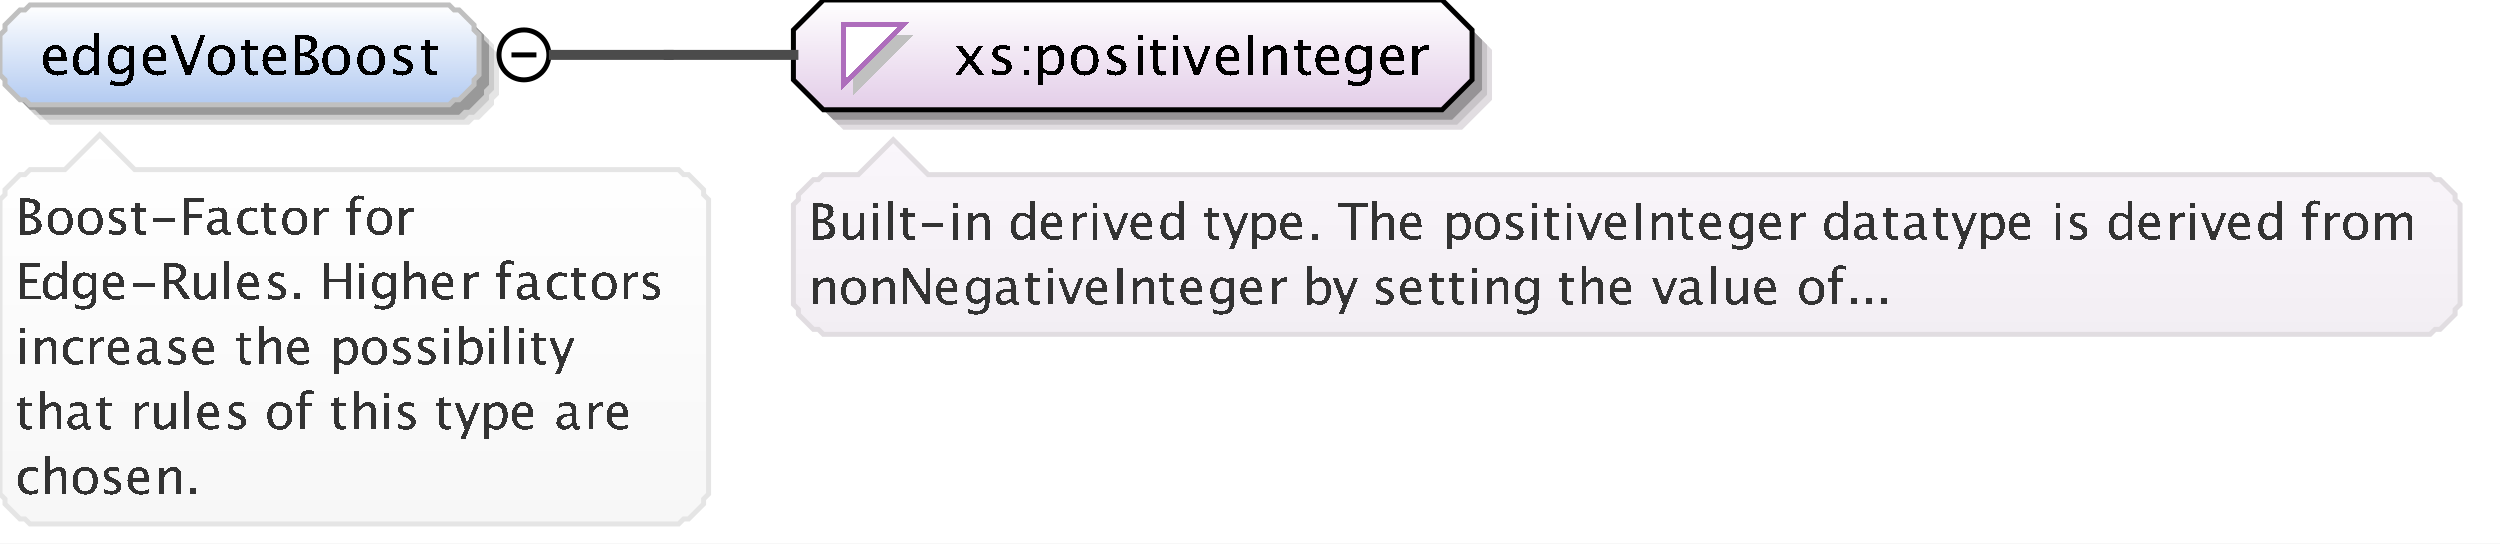 <?xml version="1.0" encoding="UTF-8"?>
<!DOCTYPE svg PUBLIC '-//W3C//DTD SVG 1.0//EN'
          'http://www.w3.org/TR/2001/REC-SVG-20010904/DTD/svg10.dtd'>
<svg color-interpolation="auto" color-rendering="auto" fill="black" fill-opacity="1" font-family="&apos;Dialog&apos;" font-size="12" font-style="normal" font-weight="normal" height="109" image-rendering="auto" shape-rendering="auto" stroke="black" stroke-dasharray="none" stroke-dashoffset="0" stroke-linecap="square" stroke-linejoin="miter" stroke-miterlimit="10" stroke-opacity="1" stroke-width="1" text-rendering="auto" width="501" xmlns="http://www.w3.org/2000/svg" xmlns:xlink="http://www.w3.org/1999/xlink"
><rect width="100%" height="100%" fill="#808080" stroke="none"/><!--Generated by the Batik Graphics2D SVG Generator--><defs id="genericDefs"
  /><g
  ><defs id="defs1"
    ><linearGradient gradientUnits="userSpaceOnUse" id="linearGradient1" spreadMethod="pad" x1="0" x2="0" y1="1" y2="21"
      ><stop offset="0%" stop-color="white" stop-opacity="1"
        /><stop offset="100%" stop-color="rgb(178,202,241)" stop-opacity="1"
      /></linearGradient
      ><linearGradient gradientUnits="userSpaceOnUse" id="linearGradient2" spreadMethod="pad" x1="159" x2="159" y1="0" y2="22"
      ><stop offset="0%" stop-color="white" stop-opacity="1"
        /><stop offset="100%" stop-color="rgb(227,205,232)" stop-opacity="1"
      /></linearGradient
      ><linearGradient gradientUnits="userSpaceOnUse" id="linearGradient3" spreadMethod="pad" x1="159" x2="159" y1="28" y2="67"
      ><stop offset="0%" stop-color="rgb(250,246,251)" stop-opacity="1"
        /><stop offset="100%" stop-color="rgb(242,238,243)" stop-opacity="1"
      /></linearGradient
      ><linearGradient gradientUnits="userSpaceOnUse" id="linearGradient4" spreadMethod="pad" x1="0" x2="0" y1="27" y2="105"
      ><stop offset="0%" stop-color="white" stop-opacity="1"
        /><stop offset="100%" stop-color="rgb(247,247,247)" stop-opacity="1"
      /></linearGradient
      ><clipPath clipPathUnits="userSpaceOnUse" id="clipPath1"
      ><path d="M0 0 L501 0 L501 109 L0 109 L0 0 Z"
      /></clipPath
    ></defs
    ><g fill="white" stroke="white" text-rendering="geometricPrecision"
    ><rect clip-path="url(#clipPath1)" height="109" stroke="none" width="501" x="0" y="0"
    /></g
    ><g fill="rgb(229,229,229)" font-family="sans-serif" font-size="11" stroke="rgb(229,229,229)" text-rendering="geometricPrecision"
    ><polygon clip-path="url(#clipPath1)" points=" 4 11 5 10 5 9 6 8 7 7 8 6 9 6 10 5 94 5 95 6 96 6 97 7 98 8 99 9 99 10 100 11 100 19 99 20 99 21 98 22 97 23 96 24 95 24 94 25 10 25 9 24 8 24 7 23 6 22 5 21 5 20 4 19" stroke="none"
      /><polygon clip-path="url(#clipPath1)" fill="rgb(204,204,204)" points=" 3 10 4 9 4 8 5 7 6 6 7 5 8 5 9 4 93 4 94 5 95 5 96 6 97 7 98 8 98 9 99 10 99 18 98 19 98 20 97 21 96 22 95 23 94 23 93 24 9 24 8 23 7 23 6 22 5 21 4 20 4 19 3 18" stroke="none"
      /><polygon clip-path="url(#clipPath1)" fill="rgb(153,153,153)" points=" 2 9 3 8 3 7 4 6 5 5 6 4 7 4 8 3 92 3 93 4 94 4 95 5 96 6 97 7 97 8 98 9 98 17 97 18 97 19 96 20 95 21 94 22 93 22 92 23 8 23 7 22 6 22 5 21 4 20 3 19 3 18 2 17" stroke="none"
      /><polygon clip-path="url(#clipPath1)" fill="url(#linearGradient1)" points=" 0 7 1 6 1 5 2 4 3 3 4 2 5 2 6 1 90 1 91 2 92 2 93 3 94 4 95 5 95 6 96 7 96 15 95 16 95 17 94 18 93 19 92 20 91 20 90 21 6 21 5 20 4 20 3 19 2 18 1 17 1 16 0 15" shape-rendering="crispEdges" stroke="none"
      /><polygon clip-path="url(#clipPath1)" fill="none" points=" 0 7 1 6 1 5 2 4 3 3 4 2 5 2 6 1 90 1 91 2 92 2 93 3 94 4 95 5 95 6 96 7 96 15 95 16 95 17 94 18 93 19 92 20 91 20 90 21 6 21 5 20 4 20 3 19 2 18 1 17 1 16 0 15" stroke="silver" stroke-linecap="butt"
    /></g
    ><g font-family="sans-serif" font-size="11" shape-rendering="crispEdges" stroke-linecap="butt" text-rendering="geometricPrecision"
    ><path clip-path="url(#clipPath1)" d="M13.334 14.812 Q12.27 15.134 11.513 15.134 Q10.224 15.134 9.41 14.278 Q8.596 13.421 8.596 12.057 Q8.596 10.73 9.313 9.881 Q10.03 9.033 11.148 9.033 Q12.206 9.033 12.783 9.785 Q13.36 10.537 13.36 11.922 L13.355 12.25 L9.676 12.25 Q9.907 14.329 11.711 14.329 Q12.372 14.329 13.334 13.974 ZM9.724 11.455 L12.297 11.455 Q12.297 9.828 11.083 9.828 Q9.864 9.828 9.724 11.455 ZM18.802 15 L18.802 13.904 Q18.157 15.134 16.857 15.134 Q15.805 15.134 15.2 14.366 Q14.596 13.598 14.596 12.266 Q14.596 10.81 15.281 9.924 Q15.966 9.038 17.083 9.038 Q18.12 9.038 18.802 9.833 L18.802 6.519 L19.865 6.519 L19.865 15 ZM18.802 10.558 Q17.98 9.833 17.244 9.833 Q15.724 9.833 15.724 12.159 Q15.724 14.205 17.078 14.205 Q17.959 14.205 18.802 13.244 ZM22.08 16.939 L22.203 16.02 Q23.122 16.456 24.013 16.456 Q25.802 16.456 25.802 14.56 L25.802 13.641 Q25.216 14.866 23.879 14.866 Q22.831 14.866 22.214 14.103 Q21.596 13.34 21.596 12.046 Q21.596 10.714 22.3 9.876 Q23.003 9.038 24.121 9.038 Q25.098 9.038 25.802 9.833 L25.802 9.167 L26.865 9.167 L26.865 13.41 Q26.865 14.78 26.723 15.438 Q26.581 16.096 26.189 16.515 Q25.496 17.25 24.035 17.25 Q23.014 17.25 22.08 16.939 ZM25.802 12.98 L25.802 10.558 Q25.104 9.833 24.282 9.833 Q23.551 9.833 23.138 10.418 Q22.724 11.004 22.724 12.024 Q22.724 13.942 24.072 13.942 Q24.991 13.942 25.802 12.98 ZM33.334 14.812 Q32.27 15.134 31.513 15.134 Q30.224 15.134 29.41 14.278 Q28.596 13.421 28.596 12.057 Q28.596 10.73 29.313 9.881 Q30.03 9.033 31.148 9.033 Q32.206 9.033 32.783 9.785 Q33.36 10.537 33.36 11.922 L33.355 12.25 L29.676 12.25 Q29.907 14.329 31.711 14.329 Q32.372 14.329 33.334 13.974 ZM29.724 11.455 L32.297 11.455 Q32.297 9.828 31.083 9.828 Q29.864 9.828 29.724 11.455 ZM37.196 15 L34.193 7.051 L35.321 7.051 L37.781 13.56 L40.155 7.051 L41.144 7.051 L38.259 15 ZM44.341 15.134 Q43.089 15.134 42.343 14.304 Q41.596 13.475 41.596 12.084 Q41.596 10.676 42.346 9.857 Q43.095 9.038 44.378 9.038 Q45.662 9.038 46.411 9.857 Q47.161 10.676 47.161 12.073 Q47.161 13.502 46.409 14.318 Q45.657 15.134 44.341 15.134 ZM44.357 14.339 Q46.038 14.339 46.038 12.073 Q46.038 9.833 44.378 9.833 Q42.724 9.833 42.724 12.084 Q42.724 14.339 44.357 14.339 ZM50.809 15.134 Q50.003 15.134 49.552 14.672 Q49.101 14.21 49.101 13.389 L49.101 9.962 L48.371 9.962 L48.371 9.167 L49.101 9.167 L49.101 8.109 L50.159 8.007 L50.159 9.167 L51.685 9.167 L51.685 9.962 L50.159 9.962 L50.159 13.195 Q50.159 14.339 51.148 14.339 Q51.357 14.339 51.658 14.27 L51.658 15 Q51.169 15.134 50.809 15.134 ZM57.334 14.812 Q56.27 15.134 55.513 15.134 Q54.224 15.134 53.41 14.278 Q52.596 13.421 52.596 12.057 Q52.596 10.73 53.313 9.881 Q54.03 9.033 55.148 9.033 Q56.206 9.033 56.783 9.785 Q57.36 10.537 57.36 11.922 L57.355 12.25 L53.676 12.25 Q53.907 14.329 55.711 14.329 Q56.372 14.329 57.334 13.974 ZM53.724 11.455 L56.297 11.455 Q56.297 9.828 55.083 9.828 Q53.864 9.828 53.724 11.455 ZM59.026 15 L59.026 7.051 L61.088 7.051 Q62.281 7.051 62.917 7.502 Q63.554 7.953 63.554 8.802 Q63.554 10.247 61.921 10.859 Q63.871 11.455 63.871 13.013 Q63.871 13.979 63.226 14.49 Q62.581 15 61.368 15 ZM60.143 14.157 L60.374 14.157 Q61.615 14.157 61.98 14.001 Q62.678 13.706 62.678 12.905 Q62.678 12.196 62.044 11.726 Q61.411 11.256 60.46 11.256 L60.143 11.256 ZM60.143 10.542 L60.503 10.542 Q61.405 10.542 61.902 10.155 Q62.399 9.769 62.399 9.065 Q62.399 7.894 60.584 7.894 L60.143 7.894 ZM67.341 15.134 Q66.089 15.134 65.343 14.304 Q64.596 13.475 64.596 12.084 Q64.596 10.676 65.346 9.857 Q66.095 9.038 67.378 9.038 Q68.662 9.038 69.411 9.857 Q70.161 10.676 70.161 12.073 Q70.161 13.502 69.409 14.318 Q68.657 15.134 67.341 15.134 ZM67.357 14.339 Q69.038 14.339 69.038 12.073 Q69.038 9.833 67.378 9.833 Q65.724 9.833 65.724 12.084 Q65.724 14.339 67.357 14.339 ZM74.341 15.134 Q73.089 15.134 72.343 14.304 Q71.596 13.475 71.596 12.084 Q71.596 10.676 72.346 9.857 Q73.095 9.038 74.378 9.038 Q75.662 9.038 76.411 9.857 Q77.161 10.676 77.161 12.073 Q77.161 13.502 76.409 14.318 Q75.657 15.134 74.341 15.134 ZM74.357 14.339 Q76.038 14.339 76.038 12.073 Q76.038 9.833 74.378 9.833 Q72.724 9.833 72.724 12.084 Q72.724 14.339 74.357 14.339 ZM80.605 15.134 Q79.88 15.134 78.843 14.796 L78.843 13.824 Q79.88 14.339 80.648 14.339 Q81.105 14.339 81.405 14.092 Q81.706 13.845 81.706 13.475 Q81.706 12.932 80.863 12.578 L80.245 12.315 Q78.876 11.745 78.876 10.676 Q78.876 9.914 79.415 9.476 Q79.955 9.038 80.895 9.038 Q81.384 9.038 82.103 9.172 L82.324 9.215 L82.324 10.096 Q81.438 9.833 80.916 9.833 Q79.896 9.833 79.896 10.574 Q79.896 11.052 80.669 11.38 L81.18 11.595 Q82.044 11.96 82.404 12.366 Q82.764 12.771 82.764 13.378 Q82.764 14.146 82.157 14.64 Q81.55 15.134 80.605 15.134 ZM86.809 15.134 Q86.003 15.134 85.552 14.672 Q85.101 14.21 85.101 13.389 L85.101 9.962 L84.371 9.962 L84.371 9.167 L85.101 9.167 L85.101 8.109 L86.159 8.007 L86.159 9.167 L87.685 9.167 L87.685 9.962 L86.159 9.962 L86.159 13.195 Q86.159 14.339 87.147 14.339 Q87.357 14.339 87.658 14.27 L87.658 15 Q87.169 15.134 86.809 15.134 Z" stroke="none"
      /><circle clip-path="url(#clipPath1)" cx="105" cy="11" fill="none" r="5" shape-rendering="auto"
      /><line clip-path="url(#clipPath1)" fill="none" shape-rendering="auto" x1="103" x2="107" y1="11" y2="11"
      /><polygon clip-path="url(#clipPath1)" fill="rgb(225,221,225)" points=" 163 10 163 20 169 26 293 26 299 20 299 10 293 4 169 4" shape-rendering="auto" stroke="none"
      /><polygon clip-path="url(#clipPath1)" fill="rgb(200,196,200)" points=" 162 9 162 19 168 25 292 25 298 19 298 9 292 3 168 3" shape-rendering="auto" stroke="none"
      /><polygon clip-path="url(#clipPath1)" fill="rgb(150,147,150)" points=" 161 8 161 18 167 24 291 24 297 18 297 8 291 2 167 2" shape-rendering="auto" stroke="none"
      /><polygon clip-path="url(#clipPath1)" fill="url(#linearGradient2)" points=" 159 6 159 16 165 22 289 22 295 16 295 6 289 0 165 0" stroke="none"
      /><polygon clip-path="url(#clipPath1)" fill="none" points=" 159 6 159 16 165 22 289 22 295 16 295 6 289 0 165 0" shape-rendering="auto"
      /><polygon clip-path="url(#clipPath1)" fill="silver" points=" 171 7 183 7 171 19" stroke="none"
      /><polygon clip-path="url(#clipPath1)" fill="white" points=" 169 5 181 5 169 17" stroke="none"
      /><polygon clip-path="url(#clipPath1)" fill="none" points=" 169 5 181 5 169 17" stroke="rgb(174,109,188)"
      /><path clip-path="url(#clipPath1)" d="M191.473 15 L193.691 11.987 L191.537 9.167 L192.794 9.167 L194.497 11.412 L196.038 9.167 L197.069 9.167 L195.05 12.127 L197.247 15 L195.99 15 L194.233 12.69 L192.536 15 ZM200.605 15.134 Q199.88 15.134 198.843 14.796 L198.843 13.824 Q199.88 14.339 200.648 14.339 Q201.105 14.339 201.405 14.092 Q201.706 13.845 201.706 13.475 Q201.706 12.932 200.863 12.578 L200.245 12.315 Q198.875 11.745 198.875 10.676 Q198.875 9.914 199.415 9.476 Q199.955 9.038 200.895 9.038 Q201.384 9.038 202.103 9.172 L202.324 9.215 L202.324 10.096 Q201.438 9.833 200.917 9.833 Q199.896 9.833 199.896 10.574 Q199.896 11.052 200.669 11.38 L201.18 11.595 Q202.044 11.96 202.404 12.366 Q202.764 12.771 202.764 13.378 Q202.764 14.146 202.157 14.64 Q201.55 15.134 200.605 15.134 ZM205.208 15 L205.208 13.942 L206.267 13.942 L206.267 15 ZM205.208 10.23 L205.208 9.167 L206.267 9.167 L206.267 10.23 ZM208.058 17.122 L208.058 9.167 L209.116 9.167 L209.116 10.263 Q209.766 9.038 211.066 9.038 Q212.119 9.038 212.723 9.806 Q213.327 10.574 213.327 11.906 Q213.327 13.356 212.642 14.245 Q211.958 15.134 210.84 15.134 Q209.804 15.134 209.116 14.339 L209.116 17.122 ZM209.116 13.609 Q209.933 14.339 210.674 14.339 Q212.199 14.339 212.199 12.014 Q212.199 9.962 210.846 9.962 Q209.959 9.962 209.116 10.923 ZM217.341 15.134 Q216.089 15.134 215.343 14.304 Q214.596 13.475 214.596 12.084 Q214.596 10.676 215.345 9.857 Q216.095 9.038 217.378 9.038 Q218.662 9.038 219.411 9.857 Q220.161 10.676 220.161 12.073 Q220.161 13.502 219.409 14.318 Q218.657 15.134 217.341 15.134 ZM217.357 14.339 Q219.038 14.339 219.038 12.073 Q219.038 9.833 217.378 9.833 Q215.724 9.833 215.724 12.084 Q215.724 14.339 217.357 14.339 ZM223.605 15.134 Q222.88 15.134 221.843 14.796 L221.843 13.824 Q222.88 14.339 223.648 14.339 Q224.105 14.339 224.405 14.092 Q224.706 13.845 224.706 13.475 Q224.706 12.932 223.863 12.578 L223.245 12.315 Q221.875 11.745 221.875 10.676 Q221.875 9.914 222.415 9.476 Q222.955 9.038 223.895 9.038 Q224.384 9.038 225.103 9.172 L225.324 9.215 L225.324 10.096 Q224.438 9.833 223.917 9.833 Q222.896 9.833 222.896 10.574 Q222.896 11.052 223.669 11.38 L224.18 11.595 Q225.044 11.96 225.404 12.366 Q225.764 12.771 225.764 13.378 Q225.764 14.146 225.157 14.64 Q224.55 15.134 223.605 15.134 ZM228.058 15 L228.058 9.167 L229.116 9.167 L229.116 15 ZM228.058 8.109 L228.058 7.051 L229.116 7.051 L229.116 8.109 ZM232.809 15.134 Q232.003 15.134 231.552 14.672 Q231.101 14.21 231.101 13.389 L231.101 9.962 L230.371 9.962 L230.371 9.167 L231.101 9.167 L231.101 8.109 L232.159 8.007 L232.159 9.167 L233.685 9.167 L233.685 9.962 L232.159 9.962 L232.159 13.195 Q232.159 14.339 233.148 14.339 Q233.357 14.339 233.658 14.27 L233.658 15 Q233.169 15.134 232.809 15.134 ZM235.058 15 L235.058 9.167 L236.116 9.167 L236.116 15 ZM235.058 8.109 L235.058 7.051 L236.116 7.051 L236.116 8.109 ZM239.267 15 L237.097 9.167 L238.155 9.167 L239.852 13.706 L241.641 9.167 L242.629 9.167 L240.325 15 ZM248.333 14.812 Q247.27 15.134 246.513 15.134 Q245.224 15.134 244.41 14.278 Q243.596 13.421 243.596 12.057 Q243.596 10.73 244.313 9.881 Q245.03 9.033 246.148 9.033 Q247.206 9.033 247.783 9.785 Q248.36 10.537 248.36 11.922 L248.355 12.25 L244.676 12.25 Q244.907 14.329 246.711 14.329 Q247.372 14.329 248.333 13.974 ZM244.724 11.455 L247.297 11.455 Q247.297 9.828 246.083 9.828 Q244.864 9.828 244.724 11.455 ZM250.02 15 L250.02 7.051 L251.148 7.051 L251.148 15 ZM253.058 15 L253.058 9.167 L254.116 9.167 L254.116 10.263 Q254.954 9.038 256.168 9.038 Q256.925 9.038 257.377 9.519 Q257.828 9.999 257.828 10.81 L257.828 15 L256.769 15 L256.769 11.154 Q256.769 10.504 256.579 10.228 Q256.388 9.951 255.948 9.951 Q254.976 9.951 254.116 11.224 L254.116 15 ZM261.809 15.134 Q261.003 15.134 260.552 14.672 Q260.101 14.21 260.101 13.389 L260.101 9.962 L259.371 9.962 L259.371 9.167 L260.101 9.167 L260.101 8.109 L261.159 8.007 L261.159 9.167 L262.685 9.167 L262.685 9.962 L261.159 9.962 L261.159 13.195 Q261.159 14.339 262.147 14.339 Q262.357 14.339 262.658 14.27 L262.658 15 Q262.169 15.134 261.809 15.134 ZM268.334 14.812 Q267.27 15.134 266.513 15.134 Q265.224 15.134 264.41 14.278 Q263.596 13.421 263.596 12.057 Q263.596 10.73 264.313 9.881 Q265.03 9.033 266.147 9.033 Q267.206 9.033 267.783 9.785 Q268.36 10.537 268.36 11.922 L268.355 12.25 L264.676 12.25 Q264.907 14.329 266.711 14.329 Q267.372 14.329 268.334 13.974 ZM264.724 11.455 L267.297 11.455 Q267.297 9.828 266.083 9.828 Q264.864 9.828 264.724 11.455 ZM270.08 16.939 L270.203 16.02 Q271.122 16.456 272.013 16.456 Q273.802 16.456 273.802 14.56 L273.802 13.641 Q273.216 14.866 271.879 14.866 Q270.832 14.866 270.214 14.103 Q269.596 13.34 269.596 12.046 Q269.596 10.714 270.3 9.876 Q271.003 9.038 272.121 9.038 Q273.098 9.038 273.802 9.833 L273.802 9.167 L274.865 9.167 L274.865 13.41 Q274.865 14.78 274.723 15.438 Q274.581 16.096 274.188 16.515 Q273.496 17.25 272.035 17.25 Q271.014 17.25 270.08 16.939 ZM273.802 12.98 L273.802 10.558 Q273.103 9.833 272.282 9.833 Q271.551 9.833 271.138 10.418 Q270.724 11.004 270.724 12.024 Q270.724 13.942 272.072 13.942 Q272.991 13.942 273.802 12.98 ZM281.334 14.812 Q280.27 15.134 279.513 15.134 Q278.224 15.134 277.41 14.278 Q276.596 13.421 276.596 12.057 Q276.596 10.73 277.313 9.881 Q278.03 9.033 279.147 9.033 Q280.206 9.033 280.783 9.785 Q281.36 10.537 281.36 11.922 L281.355 12.25 L277.676 12.25 Q277.907 14.329 279.711 14.329 Q280.372 14.329 281.334 13.974 ZM277.724 11.455 L280.297 11.455 Q280.297 9.828 279.083 9.828 Q277.864 9.828 277.724 11.455 ZM283.058 15 L283.058 9.167 L284.116 9.167 L284.116 10.263 Q284.745 9.038 285.942 9.038 Q286.103 9.038 286.281 9.065 L286.281 10.053 Q286.007 9.962 285.797 9.962 Q284.793 9.962 284.116 11.154 L284.116 15 Z" stroke="none"
      /><polygon clip-path="url(#clipPath1)" fill="url(#linearGradient3)" points=" 159 41 160 40 160 39 161 38 162 37 163 36 164 36 165 35 172 35 179 28 186 35 487 35 488 36 489 36 490 37 491 38 492 39 492 40 493 41 493 61 492 62 492 63 491 64 490 65 489 66 488 66 487 67 165 67 164 66 163 66 162 65 161 64 160 63 160 62 159 61" stroke="none"
      /><polygon clip-path="url(#clipPath1)" fill="none" points=" 159 41 160 40 160 39 161 38 162 37 163 36 164 36 165 35 172 35 179 28 186 35 487 35 488 36 489 36 490 37 491 38 492 39 492 40 493 41 493 61 492 62 492 63 491 64 490 65 489 66 488 66 487 67 165 67 164 66 163 66 162 65 161 64 160 63 160 62 159 61" shape-rendering="auto" stroke="rgb(225,221,225)"
      /><path clip-path="url(#clipPath1)" d="M162.933 48 L162.933 40.773 L164.808 40.773 Q165.892 40.773 166.47 41.184 Q167.049 41.594 167.049 42.365 Q167.049 43.679 165.565 44.235 Q167.337 44.777 167.337 46.193 Q167.337 47.072 166.751 47.536 Q166.165 48 165.061 48 ZM163.948 47.233 L164.158 47.233 Q165.286 47.233 165.618 47.092 Q166.253 46.823 166.253 46.096 Q166.253 45.451 165.677 45.024 Q165.101 44.597 164.236 44.597 L163.948 44.597 ZM163.948 43.947 L164.275 43.947 Q165.096 43.947 165.547 43.596 Q165.999 43.244 165.999 42.605 Q165.999 41.54 164.349 41.54 L163.948 41.54 ZM172.277 48 L172.277 47.004 Q171.511 48.122 170.417 48.122 Q169.724 48.122 169.314 47.685 Q168.903 47.248 168.903 46.506 L168.903 42.697 L169.865 42.697 L169.865 46.193 Q169.865 46.789 170.039 47.041 Q170.212 47.292 170.617 47.292 Q171.496 47.292 172.277 46.135 L172.277 42.697 L173.239 42.697 L173.239 48 ZM174.962 48 L174.962 42.697 L175.924 42.697 L175.924 48 ZM174.962 41.735 L174.962 40.773 L175.924 40.773 L175.924 41.735 ZM177.962 48 L177.962 40.29 L178.924 40.29 L178.924 48 ZM182.554 48.122 Q181.821 48.122 181.411 47.702 Q181.001 47.282 181.001 46.535 L181.001 43.42 L180.337 43.42 L180.337 42.697 L181.001 42.697 L181.001 41.735 L181.963 41.643 L181.963 42.697 L183.35 42.697 L183.35 43.42 L181.963 43.42 L181.963 46.359 Q181.963 47.399 182.861 47.399 Q183.052 47.399 183.325 47.336 L183.325 48 Q182.881 48.122 182.554 48.122 ZM184.723 45.471 L184.723 44.748 L189.059 44.748 L189.059 45.471 ZM190.962 48 L190.962 42.697 L191.924 42.697 L191.924 48 ZM190.962 41.735 L190.962 40.773 L191.924 40.773 L191.924 41.735 ZM193.962 48 L193.962 42.697 L194.924 42.697 L194.924 43.693 Q195.685 42.58 196.789 42.58 Q197.477 42.58 197.888 43.017 Q198.298 43.454 198.298 44.191 L198.298 48 L197.336 48 L197.336 44.504 Q197.336 43.913 197.163 43.662 Q196.989 43.41 196.589 43.41 Q195.705 43.41 194.924 44.567 L194.924 48 ZM206.365 48 L206.365 47.004 Q205.779 48.122 204.598 48.122 Q203.641 48.122 203.091 47.424 Q202.542 46.726 202.542 45.515 Q202.542 44.191 203.165 43.386 Q203.787 42.58 204.803 42.58 Q205.745 42.58 206.365 43.303 L206.365 40.29 L207.332 40.29 L207.332 48 ZM206.365 43.962 Q205.618 43.303 204.949 43.303 Q203.567 43.303 203.567 45.417 Q203.567 47.277 204.798 47.277 Q205.599 47.277 206.365 46.403 ZM212.849 47.829 Q211.882 48.122 211.193 48.122 Q210.022 48.122 209.282 47.343 Q208.542 46.565 208.542 45.324 Q208.542 44.118 209.194 43.347 Q209.846 42.575 210.861 42.575 Q211.823 42.575 212.348 43.259 Q212.873 43.942 212.873 45.202 L212.868 45.5 L209.523 45.5 Q209.733 47.39 211.374 47.39 Q211.975 47.39 212.849 47.067 ZM209.567 44.777 L211.906 44.777 Q211.906 43.298 210.803 43.298 Q209.694 43.298 209.567 44.777 ZM214.962 48 L214.962 42.697 L215.924 42.697 L215.924 43.693 Q216.495 42.58 217.584 42.58 Q217.731 42.58 217.892 42.605 L217.892 43.503 Q217.643 43.42 217.452 43.42 Q216.539 43.42 215.924 44.504 L215.924 48 ZM218.962 48 L218.962 42.697 L219.924 42.697 L219.924 48 ZM218.962 41.735 L218.962 40.773 L219.924 40.773 L219.924 41.735 ZM223.06 48 L221.088 42.697 L222.05 42.697 L223.593 46.823 L225.219 42.697 L226.117 42.697 L224.023 48 ZM230.849 47.829 Q229.882 48.122 229.193 48.122 Q228.022 48.122 227.282 47.343 Q226.542 46.565 226.542 45.324 Q226.542 44.118 227.194 43.347 Q227.846 42.575 228.861 42.575 Q229.823 42.575 230.348 43.259 Q230.873 43.942 230.873 45.202 L230.868 45.5 L227.523 45.5 Q227.733 47.39 229.374 47.39 Q229.975 47.39 230.849 47.067 ZM227.567 44.777 L229.906 44.777 Q229.906 43.298 228.803 43.298 Q227.694 43.298 227.567 44.777 ZM236.365 48 L236.365 47.004 Q235.779 48.122 234.598 48.122 Q233.641 48.122 233.091 47.424 Q232.542 46.726 232.542 45.515 Q232.542 44.191 233.165 43.386 Q233.787 42.58 234.803 42.58 Q235.745 42.58 236.365 43.303 L236.365 40.29 L237.332 40.29 L237.332 48 ZM236.365 43.962 Q235.618 43.303 234.949 43.303 Q233.567 43.303 233.567 45.417 Q233.567 47.277 234.798 47.277 Q235.599 47.277 236.365 46.403 ZM243.554 48.122 Q242.821 48.122 242.411 47.702 Q242.001 47.282 242.001 46.535 L242.001 43.42 L241.337 43.42 L241.337 42.697 L242.001 42.697 L242.001 41.735 L242.963 41.643 L242.963 42.697 L244.35 42.697 L244.35 43.42 L242.963 43.42 L242.963 46.359 Q242.963 47.399 243.861 47.399 Q244.052 47.399 244.325 47.336 L244.325 48 Q243.881 48.122 243.554 48.122 ZM246.269 49.929 L247.129 48 L245.078 42.697 L246.118 42.697 L247.637 46.691 L249.258 42.697 L250.166 42.697 L247.27 49.929 ZM250.962 49.929 L250.962 42.697 L251.924 42.697 L251.924 43.693 Q252.515 42.58 253.696 42.58 Q254.653 42.58 255.203 43.278 Q255.752 43.977 255.752 45.188 Q255.752 46.506 255.129 47.314 Q254.507 48.122 253.491 48.122 Q252.549 48.122 251.924 47.399 L251.924 49.929 ZM251.924 46.735 Q252.666 47.399 253.34 47.399 Q254.727 47.399 254.727 45.285 Q254.727 43.42 253.496 43.42 Q252.69 43.42 251.924 44.294 ZM260.849 47.829 Q259.882 48.122 259.193 48.122 Q258.022 48.122 257.282 47.343 Q256.542 46.565 256.542 45.324 Q256.542 44.118 257.194 43.347 Q257.846 42.575 258.861 42.575 Q259.823 42.575 260.348 43.259 Q260.873 43.942 260.873 45.202 L260.868 45.5 L257.523 45.5 Q257.733 47.39 259.374 47.39 Q259.975 47.39 260.849 47.067 ZM257.567 44.777 L259.906 44.777 Q259.906 43.298 258.803 43.298 Q257.694 43.298 257.567 44.777 ZM262.977 48 L262.977 46.794 L264.183 46.794 L264.183 48 ZM270.651 48 L270.651 41.54 L268.088 41.54 L268.088 40.773 L274.24 40.773 L274.24 41.54 L271.677 41.54 L271.677 48 ZM274.962 48 L274.962 40.29 L275.924 40.29 L275.924 43.693 Q276.685 42.58 277.789 42.58 Q278.478 42.58 278.888 43.017 Q279.298 43.454 279.298 44.191 L279.298 48 L278.336 48 L278.336 44.504 Q278.336 43.913 278.163 43.662 Q277.989 43.41 277.589 43.41 Q276.705 43.41 275.924 44.567 L275.924 48 ZM284.849 47.829 Q283.882 48.122 283.193 48.122 Q282.022 48.122 281.282 47.343 Q280.542 46.565 280.542 45.324 Q280.542 44.118 281.194 43.347 Q281.846 42.575 282.861 42.575 Q283.823 42.575 284.348 43.259 Q284.873 43.942 284.873 45.202 L284.868 45.5 L281.523 45.5 Q281.733 47.39 283.374 47.39 Q283.975 47.39 284.849 47.067 ZM281.567 44.777 L283.906 44.777 Q283.906 43.298 282.803 43.298 Q281.694 43.298 281.567 44.777 ZM289.962 49.929 L289.962 42.697 L290.924 42.697 L290.924 43.693 Q291.515 42.58 292.696 42.58 Q293.653 42.58 294.203 43.278 Q294.752 43.977 294.752 45.188 Q294.752 46.506 294.129 47.314 Q293.507 48.122 292.491 48.122 Q291.549 48.122 290.924 47.399 L290.924 49.929 ZM290.924 46.735 Q291.666 47.399 292.34 47.399 Q293.727 47.399 293.727 45.285 Q293.727 43.42 292.496 43.42 Q291.69 43.42 290.924 44.294 ZM298.037 48.122 Q296.899 48.122 296.221 47.368 Q295.542 46.613 295.542 45.349 Q295.542 44.069 296.223 43.325 Q296.904 42.58 298.071 42.58 Q299.238 42.58 299.919 43.325 Q300.601 44.069 300.601 45.339 Q300.601 46.638 299.917 47.38 Q299.233 48.122 298.037 48.122 ZM298.052 47.399 Q299.58 47.399 299.58 45.339 Q299.58 43.303 298.071 43.303 Q296.567 43.303 296.567 45.349 Q296.567 47.399 298.052 47.399 ZM303.368 48.122 Q302.709 48.122 301.767 47.815 L301.767 46.931 Q302.709 47.399 303.407 47.399 Q303.822 47.399 304.096 47.175 Q304.369 46.95 304.369 46.613 Q304.369 46.12 303.603 45.798 L303.041 45.559 Q301.796 45.041 301.796 44.069 Q301.796 43.376 302.287 42.978 Q302.777 42.58 303.632 42.58 Q304.076 42.58 304.731 42.702 L304.931 42.741 L304.931 43.542 Q304.125 43.303 303.651 43.303 Q302.724 43.303 302.724 43.977 Q302.724 44.411 303.427 44.709 L303.891 44.904 Q304.677 45.236 305.004 45.605 Q305.331 45.974 305.331 46.525 Q305.331 47.224 304.779 47.673 Q304.228 48.122 303.368 48.122 ZM306.962 48 L306.962 42.697 L307.924 42.697 L307.924 48 ZM306.962 41.735 L306.962 40.773 L307.924 40.773 L307.924 41.735 ZM311.554 48.122 Q310.821 48.122 310.411 47.702 Q310.001 47.282 310.001 46.535 L310.001 43.42 L309.337 43.42 L309.337 42.697 L310.001 42.697 L310.001 41.735 L310.963 41.643 L310.963 42.697 L312.35 42.697 L312.35 43.42 L310.963 43.42 L310.963 46.359 Q310.963 47.399 311.861 47.399 Q312.052 47.399 312.325 47.336 L312.325 48 Q311.881 48.122 311.554 48.122 ZM313.962 48 L313.962 42.697 L314.924 42.697 L314.924 48 ZM313.962 41.735 L313.962 40.773 L314.924 40.773 L314.924 41.735 ZM318.06 48 L316.088 42.697 L317.05 42.697 L318.593 46.823 L320.219 42.697 L321.117 42.697 L319.022 48 ZM325.849 47.829 Q324.882 48.122 324.193 48.122 Q323.022 48.122 322.282 47.343 Q321.542 46.565 321.542 45.324 Q321.542 44.118 322.194 43.347 Q322.846 42.575 323.861 42.575 Q324.823 42.575 325.348 43.259 Q325.873 43.942 325.873 45.202 L325.868 45.5 L322.523 45.5 Q322.733 47.39 324.374 47.39 Q324.975 47.39 325.849 47.067 ZM322.567 44.777 L324.906 44.777 Q324.906 43.298 323.803 43.298 Q322.694 43.298 322.567 44.777 ZM327.928 48 L327.928 40.773 L328.953 40.773 L328.953 48 ZM330.962 48 L330.962 42.697 L331.924 42.697 L331.924 43.693 Q332.685 42.58 333.789 42.58 Q334.478 42.58 334.888 43.017 Q335.298 43.454 335.298 44.191 L335.298 48 L334.336 48 L334.336 44.504 Q334.336 43.913 334.163 43.662 Q333.989 43.41 333.589 43.41 Q332.705 43.41 331.924 44.567 L331.924 48 ZM338.554 48.122 Q337.821 48.122 337.411 47.702 Q337.001 47.282 337.001 46.535 L337.001 43.42 L336.337 43.42 L336.337 42.697 L337.001 42.697 L337.001 41.735 L337.963 41.643 L337.963 42.697 L339.35 42.697 L339.35 43.42 L337.963 43.42 L337.963 46.359 Q337.963 47.399 338.861 47.399 Q339.052 47.399 339.325 47.336 L339.325 48 Q338.881 48.122 338.554 48.122 ZM344.849 47.829 Q343.882 48.122 343.193 48.122 Q342.022 48.122 341.282 47.343 Q340.542 46.565 340.542 45.324 Q340.542 44.118 341.194 43.347 Q341.846 42.575 342.861 42.575 Q343.823 42.575 344.348 43.259 Q344.873 43.942 344.873 45.202 L344.868 45.5 L341.523 45.5 Q341.733 47.39 343.374 47.39 Q343.975 47.39 344.849 47.067 ZM341.567 44.777 L343.906 44.777 Q343.906 43.298 342.803 43.298 Q341.694 43.298 341.567 44.777 ZM346.981 49.763 L347.094 48.928 Q347.929 49.323 348.739 49.323 Q350.365 49.323 350.365 47.6 L350.365 46.765 Q349.833 47.878 348.617 47.878 Q347.665 47.878 347.103 47.185 Q346.542 46.491 346.542 45.315 Q346.542 44.103 347.182 43.342 Q347.821 42.58 348.837 42.58 Q349.726 42.58 350.365 43.303 L350.365 42.697 L351.332 42.697 L351.332 46.555 Q351.332 47.8 351.203 48.398 Q351.073 48.996 350.717 49.377 Q350.087 50.046 348.759 50.046 Q347.831 50.046 346.981 49.763 ZM350.365 46.164 L350.365 43.962 Q349.731 43.303 348.983 43.303 Q348.319 43.303 347.943 43.835 Q347.567 44.367 347.567 45.295 Q347.567 47.038 348.793 47.038 Q349.628 47.038 350.365 46.164 ZM356.849 47.829 Q355.882 48.122 355.193 48.122 Q354.022 48.122 353.282 47.343 Q352.542 46.565 352.542 45.324 Q352.542 44.118 353.194 43.347 Q353.846 42.575 354.861 42.575 Q355.823 42.575 356.348 43.259 Q356.873 43.942 356.873 45.202 L356.868 45.5 L353.523 45.5 Q353.733 47.39 355.374 47.39 Q355.975 47.39 356.849 47.067 ZM353.567 44.777 L355.906 44.777 Q355.906 43.298 354.803 43.298 Q353.694 43.298 353.567 44.777 ZM358.962 48 L358.962 42.697 L359.924 42.697 L359.924 43.693 Q360.495 42.58 361.584 42.58 Q361.731 42.58 361.892 42.605 L361.892 43.503 Q361.643 43.42 361.452 43.42 Q360.539 43.42 359.924 44.504 L359.924 48 ZM369.365 48 L369.365 47.004 Q368.779 48.122 367.598 48.122 Q366.641 48.122 366.091 47.424 Q365.542 46.726 365.542 45.515 Q365.542 44.191 366.165 43.386 Q366.787 42.58 367.803 42.58 Q368.745 42.58 369.365 43.303 L369.365 40.29 L370.332 40.29 L370.332 48 ZM369.365 43.962 Q368.618 43.303 367.949 43.303 Q366.567 43.303 366.567 45.417 Q366.567 47.277 367.798 47.277 Q368.599 47.277 369.365 46.403 ZM374.696 47.326 Q373.832 48.122 373.031 48.122 Q372.372 48.122 371.938 47.709 Q371.503 47.297 371.503 46.667 Q371.503 45.798 372.233 45.331 Q372.963 44.865 374.325 44.865 L374.555 44.865 L374.555 44.226 Q374.555 43.303 373.607 43.303 Q372.846 43.303 371.962 43.772 L371.962 42.976 Q372.934 42.58 373.783 42.58 Q374.672 42.58 375.094 42.98 Q375.517 43.381 375.517 44.226 L375.517 46.628 Q375.517 47.453 376.024 47.453 Q376.088 47.453 376.21 47.434 L376.278 47.966 Q375.951 48.122 375.556 48.122 Q374.882 48.122 374.696 47.326 ZM374.555 46.804 L374.555 45.432 L374.232 45.422 Q373.441 45.422 372.953 45.722 Q372.465 46.023 372.465 46.511 Q372.465 46.857 372.709 47.097 Q372.953 47.336 373.305 47.336 Q373.905 47.336 374.555 46.804 ZM379.554 48.122 Q378.821 48.122 378.411 47.702 Q378.001 47.282 378.001 46.535 L378.001 43.42 L377.337 43.42 L377.337 42.697 L378.001 42.697 L378.001 41.735 L378.963 41.643 L378.963 42.697 L380.35 42.697 L380.35 43.42 L378.963 43.42 L378.963 46.359 Q378.963 47.399 379.861 47.399 Q380.052 47.399 380.325 47.336 L380.325 48 Q379.881 48.122 379.554 48.122 ZM384.696 47.326 Q383.832 48.122 383.031 48.122 Q382.372 48.122 381.938 47.709 Q381.503 47.297 381.503 46.667 Q381.503 45.798 382.233 45.331 Q382.963 44.865 384.325 44.865 L384.555 44.865 L384.555 44.226 Q384.555 43.303 383.607 43.303 Q382.846 43.303 381.962 43.772 L381.962 42.976 Q382.934 42.58 383.783 42.58 Q384.672 42.58 385.094 42.98 Q385.517 43.381 385.517 44.226 L385.517 46.628 Q385.517 47.453 386.024 47.453 Q386.088 47.453 386.21 47.434 L386.278 47.966 Q385.951 48.122 385.556 48.122 Q384.882 48.122 384.696 47.326 ZM384.555 46.804 L384.555 45.432 L384.232 45.422 Q383.441 45.422 382.953 45.722 Q382.465 46.023 382.465 46.511 Q382.465 46.857 382.709 47.097 Q382.953 47.336 383.305 47.336 Q383.905 47.336 384.555 46.804 ZM389.554 48.122 Q388.821 48.122 388.411 47.702 Q388.001 47.282 388.001 46.535 L388.001 43.42 L387.337 43.42 L387.337 42.697 L388.001 42.697 L388.001 41.735 L388.963 41.643 L388.963 42.697 L390.35 42.697 L390.35 43.42 L388.963 43.42 L388.963 46.359 Q388.963 47.399 389.861 47.399 Q390.052 47.399 390.325 47.336 L390.325 48 Q389.881 48.122 389.554 48.122 ZM392.269 49.929 L393.129 48 L391.078 42.697 L392.118 42.697 L393.637 46.691 L395.258 42.697 L396.166 42.697 L393.271 49.929 ZM396.962 49.929 L396.962 42.697 L397.924 42.697 L397.924 43.693 Q398.515 42.58 399.696 42.58 Q400.653 42.58 401.203 43.278 Q401.752 43.977 401.752 45.188 Q401.752 46.506 401.129 47.314 Q400.507 48.122 399.491 48.122 Q398.549 48.122 397.924 47.399 L397.924 49.929 ZM397.924 46.735 Q398.666 47.399 399.34 47.399 Q400.727 47.399 400.727 45.285 Q400.727 43.42 399.496 43.42 Q398.69 43.42 397.924 44.294 ZM406.849 47.829 Q405.882 48.122 405.193 48.122 Q404.022 48.122 403.282 47.343 Q402.542 46.565 402.542 45.324 Q402.542 44.118 403.194 43.347 Q403.846 42.575 404.861 42.575 Q405.823 42.575 406.348 43.259 Q406.873 43.942 406.873 45.202 L406.868 45.5 L403.523 45.5 Q403.733 47.39 405.374 47.39 Q405.975 47.39 406.849 47.067 ZM403.567 44.777 L405.906 44.777 Q405.906 43.298 404.803 43.298 Q403.694 43.298 403.567 44.777 ZM411.962 48 L411.962 42.697 L412.924 42.697 L412.924 48 ZM411.962 41.735 L411.962 40.773 L412.924 40.773 L412.924 41.735 ZM416.368 48.122 Q415.709 48.122 414.767 47.815 L414.767 46.931 Q415.709 47.399 416.407 47.399 Q416.822 47.399 417.096 47.175 Q417.369 46.95 417.369 46.613 Q417.369 46.12 416.603 45.798 L416.041 45.559 Q414.796 45.041 414.796 44.069 Q414.796 43.376 415.287 42.978 Q415.777 42.58 416.632 42.58 Q417.076 42.58 417.731 42.702 L417.931 42.741 L417.931 43.542 Q417.125 43.303 416.651 43.303 Q415.724 43.303 415.724 43.977 Q415.724 44.411 416.427 44.709 L416.891 44.904 Q417.677 45.236 418.004 45.605 Q418.331 45.974 418.331 46.525 Q418.331 47.224 417.779 47.673 Q417.228 48.122 416.368 48.122 ZM426.365 48 L426.365 47.004 Q425.779 48.122 424.598 48.122 Q423.641 48.122 423.091 47.424 Q422.542 46.726 422.542 45.515 Q422.542 44.191 423.165 43.386 Q423.787 42.58 424.803 42.58 Q425.745 42.58 426.365 43.303 L426.365 40.29 L427.332 40.29 L427.332 48 ZM426.365 43.962 Q425.618 43.303 424.949 43.303 Q423.567 43.303 423.567 45.417 Q423.567 47.277 424.798 47.277 Q425.599 47.277 426.365 46.403 ZM432.849 47.829 Q431.882 48.122 431.193 48.122 Q430.022 48.122 429.282 47.343 Q428.542 46.565 428.542 45.324 Q428.542 44.118 429.194 43.347 Q429.846 42.575 430.861 42.575 Q431.823 42.575 432.348 43.259 Q432.873 43.942 432.873 45.202 L432.868 45.5 L429.523 45.5 Q429.733 47.39 431.374 47.39 Q431.975 47.39 432.849 47.067 ZM429.567 44.777 L431.906 44.777 Q431.906 43.298 430.803 43.298 Q429.694 43.298 429.567 44.777 ZM434.962 48 L434.962 42.697 L435.924 42.697 L435.924 43.693 Q436.495 42.58 437.584 42.58 Q437.731 42.58 437.892 42.605 L437.892 43.503 Q437.643 43.42 437.452 43.42 Q436.539 43.42 435.924 44.504 L435.924 48 ZM438.962 48 L438.962 42.697 L439.924 42.697 L439.924 48 ZM438.962 41.735 L438.962 40.773 L439.924 40.773 L439.924 41.735 ZM443.06 48 L441.088 42.697 L442.05 42.697 L443.593 46.823 L445.219 42.697 L446.117 42.697 L444.022 48 ZM450.849 47.829 Q449.882 48.122 449.193 48.122 Q448.022 48.122 447.282 47.343 Q446.542 46.565 446.542 45.324 Q446.542 44.118 447.194 43.347 Q447.846 42.575 448.861 42.575 Q449.823 42.575 450.348 43.259 Q450.873 43.942 450.873 45.202 L450.868 45.5 L447.523 45.5 Q447.733 47.39 449.374 47.39 Q449.975 47.39 450.849 47.067 ZM447.567 44.777 L449.906 44.777 Q449.906 43.298 448.803 43.298 Q447.694 43.298 447.567 44.777 ZM456.365 48 L456.365 47.004 Q455.779 48.122 454.598 48.122 Q453.641 48.122 453.091 47.424 Q452.542 46.726 452.542 45.515 Q452.542 44.191 453.165 43.386 Q453.787 42.58 454.803 42.58 Q455.745 42.58 456.365 43.303 L456.365 40.29 L457.332 40.29 L457.332 48 ZM456.365 43.962 Q455.618 43.303 454.949 43.303 Q453.567 43.303 453.567 45.417 Q453.567 47.277 454.798 47.277 Q455.599 47.277 456.365 46.403 ZM463.109 43.42 L463.109 48 L462.143 48 L462.143 43.42 L461.391 43.42 L461.391 42.697 L462.143 42.697 L462.143 42.062 Q462.143 40.168 463.871 40.168 Q464.354 40.168 464.97 40.329 L464.97 41.091 Q464.32 40.891 463.93 40.891 Q463.456 40.891 463.283 41.118 Q463.109 41.345 463.109 41.96 L463.109 42.697 L464.433 42.697 L464.433 43.42 ZM465.962 48 L465.962 42.697 L466.924 42.697 L466.924 43.693 Q467.495 42.58 468.584 42.58 Q468.731 42.58 468.892 42.605 L468.892 43.503 Q468.643 43.42 468.452 43.42 Q467.539 43.42 466.924 44.504 L466.924 48 ZM472.037 48.122 Q470.899 48.122 470.221 47.368 Q469.542 46.613 469.542 45.349 Q469.542 44.069 470.223 43.325 Q470.904 42.58 472.071 42.58 Q473.238 42.58 473.919 43.325 Q474.601 44.069 474.601 45.339 Q474.601 46.638 473.917 47.38 Q473.233 48.122 472.037 48.122 ZM472.052 47.399 Q473.58 47.399 473.58 45.339 Q473.58 43.303 472.071 43.303 Q470.567 43.303 470.567 45.349 Q470.567 47.399 472.052 47.399 ZM475.962 48 L475.962 42.697 L476.924 42.697 L476.924 43.693 Q477.627 42.58 478.731 42.58 Q479.795 42.58 480.181 43.693 Q480.864 42.575 481.958 42.575 Q482.661 42.575 483.047 42.988 Q483.433 43.4 483.433 44.143 L483.433 48 L482.466 48 L482.466 44.294 Q482.466 43.386 481.748 43.386 Q481.001 43.386 480.181 44.445 L480.181 48 L479.214 48 L479.214 44.294 Q479.214 43.381 478.481 43.381 Q477.754 43.381 476.924 44.445 L476.924 48 Z" fill="rgb(51,51,51)" stroke="none"
      /><path clip-path="url(#clipPath1)" d="M162.962 61 L162.962 55.697 L163.924 55.697 L163.924 56.693 Q164.685 55.58 165.789 55.58 Q166.477 55.58 166.888 56.017 Q167.298 56.454 167.298 57.191 L167.298 61 L166.336 61 L166.336 57.504 Q166.336 56.913 166.163 56.662 Q165.989 56.41 165.589 56.41 Q164.705 56.41 163.924 57.567 L163.924 61 ZM171.037 61.122 Q169.899 61.122 169.221 60.368 Q168.542 59.613 168.542 58.349 Q168.542 57.069 169.223 56.325 Q169.904 55.58 171.071 55.58 Q172.238 55.58 172.919 56.325 Q173.601 57.069 173.601 58.339 Q173.601 59.638 172.917 60.38 Q172.233 61.122 171.037 61.122 ZM171.052 60.399 Q172.58 60.399 172.58 58.339 Q172.58 56.303 171.071 56.303 Q169.567 56.303 169.567 58.349 Q169.567 60.399 171.052 60.399 ZM174.962 61 L174.962 55.697 L175.924 55.697 L175.924 56.693 Q176.685 55.58 177.789 55.58 Q178.477 55.58 178.888 56.017 Q179.298 56.454 179.298 57.191 L179.298 61 L178.336 61 L178.336 57.504 Q178.336 56.913 178.163 56.662 Q177.989 56.41 177.589 56.41 Q176.705 56.41 175.924 57.567 L175.924 61 ZM180.933 61 L180.933 53.773 L181.939 53.773 L185.576 59.355 L185.576 53.773 L186.455 53.773 L186.455 61 L185.454 61 L181.811 55.419 L181.811 61 ZM191.849 60.829 Q190.882 61.122 190.193 61.122 Q189.022 61.122 188.282 60.343 Q187.542 59.565 187.542 58.324 Q187.542 57.118 188.194 56.347 Q188.846 55.575 189.861 55.575 Q190.823 55.575 191.348 56.259 Q191.873 56.942 191.873 58.202 L191.868 58.5 L188.523 58.5 Q188.733 60.39 190.374 60.39 Q190.975 60.39 191.849 60.067 ZM188.567 57.777 L190.906 57.777 Q190.906 56.298 189.803 56.298 Q188.694 56.298 188.567 57.777 ZM193.981 62.763 L194.094 61.928 Q194.929 62.323 195.739 62.323 Q197.365 62.323 197.365 60.6 L197.365 59.765 Q196.833 60.878 195.617 60.878 Q194.665 60.878 194.103 60.185 Q193.542 59.491 193.542 58.315 Q193.542 57.103 194.182 56.342 Q194.821 55.58 195.837 55.58 Q196.726 55.58 197.365 56.303 L197.365 55.697 L198.332 55.697 L198.332 59.555 Q198.332 60.8 198.203 61.398 Q198.073 61.996 197.717 62.377 Q197.087 63.046 195.759 63.046 Q194.831 63.046 193.981 62.763 ZM197.365 59.164 L197.365 56.962 Q196.731 56.303 195.983 56.303 Q195.319 56.303 194.943 56.835 Q194.567 57.367 194.567 58.295 Q194.567 60.038 195.793 60.038 Q196.628 60.038 197.365 59.164 ZM202.696 60.326 Q201.832 61.122 201.031 61.122 Q200.372 61.122 199.938 60.709 Q199.503 60.297 199.503 59.667 Q199.503 58.798 200.233 58.331 Q200.963 57.865 202.325 57.865 L202.555 57.865 L202.555 57.226 Q202.555 56.303 201.607 56.303 Q200.846 56.303 199.962 56.772 L199.962 55.976 Q200.934 55.58 201.783 55.58 Q202.672 55.58 203.094 55.98 Q203.517 56.381 203.517 57.226 L203.517 59.628 Q203.517 60.453 204.024 60.453 Q204.088 60.453 204.21 60.434 L204.278 60.966 Q203.951 61.122 203.556 61.122 Q202.882 61.122 202.696 60.326 ZM202.555 59.804 L202.555 58.432 L202.232 58.422 Q201.441 58.422 200.953 58.722 Q200.465 59.023 200.465 59.511 Q200.465 59.857 200.709 60.097 Q200.953 60.336 201.305 60.336 Q201.905 60.336 202.555 59.804 ZM207.554 61.122 Q206.821 61.122 206.411 60.702 Q206.001 60.282 206.001 59.535 L206.001 56.42 L205.337 56.42 L205.337 55.697 L206.001 55.697 L206.001 54.735 L206.963 54.643 L206.963 55.697 L208.35 55.697 L208.35 56.42 L206.963 56.42 L206.963 59.359 Q206.963 60.399 207.861 60.399 Q208.052 60.399 208.325 60.336 L208.325 61 Q207.881 61.122 207.554 61.122 ZM209.962 61 L209.962 55.697 L210.924 55.697 L210.924 61 ZM209.962 54.735 L209.962 53.773 L210.924 53.773 L210.924 54.735 ZM214.06 61 L212.088 55.697 L213.05 55.697 L214.593 59.823 L216.219 55.697 L217.117 55.697 L215.023 61 ZM221.849 60.829 Q220.882 61.122 220.193 61.122 Q219.022 61.122 218.282 60.343 Q217.542 59.565 217.542 58.324 Q217.542 57.118 218.194 56.347 Q218.846 55.575 219.861 55.575 Q220.823 55.575 221.348 56.259 Q221.873 56.942 221.873 58.202 L221.868 58.5 L218.523 58.5 Q218.733 60.39 220.374 60.39 Q220.975 60.39 221.849 60.067 ZM218.567 57.777 L220.906 57.777 Q220.906 56.298 219.803 56.298 Q218.694 56.298 218.567 57.777 ZM223.928 61 L223.928 53.773 L224.953 53.773 L224.953 61 ZM226.962 61 L226.962 55.697 L227.924 55.697 L227.924 56.693 Q228.685 55.58 229.789 55.58 Q230.477 55.58 230.888 56.017 Q231.298 56.454 231.298 57.191 L231.298 61 L230.336 61 L230.336 57.504 Q230.336 56.913 230.163 56.662 Q229.989 56.41 229.589 56.41 Q228.705 56.41 227.924 57.567 L227.924 61 ZM234.554 61.122 Q233.821 61.122 233.411 60.702 Q233.001 60.282 233.001 59.535 L233.001 56.42 L232.337 56.42 L232.337 55.697 L233.001 55.697 L233.001 54.735 L233.963 54.643 L233.963 55.697 L235.35 55.697 L235.35 56.42 L233.963 56.42 L233.963 59.359 Q233.963 60.399 234.861 60.399 Q235.052 60.399 235.325 60.336 L235.325 61 Q234.881 61.122 234.554 61.122 ZM240.849 60.829 Q239.882 61.122 239.193 61.122 Q238.022 61.122 237.282 60.343 Q236.542 59.565 236.542 58.324 Q236.542 57.118 237.194 56.347 Q237.846 55.575 238.861 55.575 Q239.823 55.575 240.348 56.259 Q240.873 56.942 240.873 58.202 L240.868 58.5 L237.523 58.5 Q237.733 60.39 239.374 60.39 Q239.975 60.39 240.849 60.067 ZM237.567 57.777 L239.906 57.777 Q239.906 56.298 238.803 56.298 Q237.694 56.298 237.567 57.777 ZM242.981 62.763 L243.094 61.928 Q243.929 62.323 244.739 62.323 Q246.365 62.323 246.365 60.6 L246.365 59.765 Q245.833 60.878 244.617 60.878 Q243.665 60.878 243.103 60.185 Q242.542 59.491 242.542 58.315 Q242.542 57.103 243.182 56.342 Q243.821 55.58 244.837 55.58 Q245.726 55.58 246.365 56.303 L246.365 55.697 L247.332 55.697 L247.332 59.555 Q247.332 60.8 247.203 61.398 Q247.073 61.996 246.717 62.377 Q246.087 63.046 244.759 63.046 Q243.831 63.046 242.981 62.763 ZM246.365 59.164 L246.365 56.962 Q245.731 56.303 244.983 56.303 Q244.319 56.303 243.943 56.835 Q243.567 57.367 243.567 58.295 Q243.567 60.038 244.793 60.038 Q245.628 60.038 246.365 59.164 ZM252.849 60.829 Q251.882 61.122 251.193 61.122 Q250.022 61.122 249.282 60.343 Q248.542 59.565 248.542 58.324 Q248.542 57.118 249.194 56.347 Q249.846 55.575 250.861 55.575 Q251.823 55.575 252.348 56.259 Q252.873 56.942 252.873 58.202 L252.868 58.5 L249.523 58.5 Q249.733 60.39 251.374 60.39 Q251.975 60.39 252.849 60.067 ZM249.567 57.777 L251.906 57.777 Q251.906 56.298 250.803 56.298 Q249.694 56.298 249.567 57.777 ZM254.962 61 L254.962 55.697 L255.924 55.697 L255.924 56.693 Q256.495 55.58 257.584 55.58 Q257.731 55.58 257.892 55.605 L257.892 56.503 Q257.643 56.42 257.452 56.42 Q256.539 56.42 255.924 57.504 L255.924 61 ZM261.962 61.059 L261.962 53.29 L262.924 53.29 L262.924 56.693 Q263.515 55.58 264.696 55.58 Q265.653 55.58 266.203 56.278 Q266.752 56.977 266.752 58.188 Q266.752 59.506 266.129 60.314 Q265.507 61.122 264.491 61.122 Q263.549 61.122 262.924 60.399 L262.807 61.059 ZM262.924 59.735 Q263.666 60.399 264.34 60.399 Q265.727 60.399 265.727 58.285 Q265.727 56.42 264.496 56.42 Q263.69 56.42 262.924 57.294 ZM268.269 62.929 L269.129 61 L267.078 55.697 L268.118 55.697 L269.637 59.691 L271.258 55.697 L272.166 55.697 L269.271 62.929 ZM277.368 61.122 Q276.709 61.122 275.767 60.815 L275.767 59.931 Q276.709 60.399 277.407 60.399 Q277.822 60.399 278.096 60.175 Q278.369 59.95 278.369 59.613 Q278.369 59.12 277.603 58.798 L277.041 58.559 Q275.796 58.041 275.796 57.069 Q275.796 56.376 276.287 55.978 Q276.777 55.58 277.632 55.58 Q278.076 55.58 278.731 55.702 L278.931 55.741 L278.931 56.542 Q278.125 56.303 277.651 56.303 Q276.724 56.303 276.724 56.977 Q276.724 57.411 277.427 57.709 L277.891 57.904 Q278.677 58.236 279.004 58.605 Q279.331 58.974 279.331 59.525 Q279.331 60.224 278.779 60.673 Q278.228 61.122 277.368 61.122 ZM284.849 60.829 Q283.882 61.122 283.193 61.122 Q282.022 61.122 281.282 60.343 Q280.542 59.565 280.542 58.324 Q280.542 57.118 281.194 56.347 Q281.846 55.575 282.861 55.575 Q283.823 55.575 284.348 56.259 Q284.873 56.942 284.873 58.202 L284.868 58.5 L281.523 58.5 Q281.733 60.39 283.374 60.39 Q283.975 60.39 284.849 60.067 ZM281.567 57.777 L283.906 57.777 Q283.906 56.298 282.803 56.298 Q281.694 56.298 281.567 57.777 ZM288.554 61.122 Q287.821 61.122 287.411 60.702 Q287.001 60.282 287.001 59.535 L287.001 56.42 L286.337 56.42 L286.337 55.697 L287.001 55.697 L287.001 54.735 L287.963 54.643 L287.963 55.697 L289.35 55.697 L289.35 56.42 L287.963 56.42 L287.963 59.359 Q287.963 60.399 288.861 60.399 Q289.052 60.399 289.325 60.336 L289.325 61 Q288.881 61.122 288.554 61.122 ZM292.554 61.122 Q291.821 61.122 291.411 60.702 Q291.001 60.282 291.001 59.535 L291.001 56.42 L290.337 56.42 L290.337 55.697 L291.001 55.697 L291.001 54.735 L291.963 54.643 L291.963 55.697 L293.35 55.697 L293.35 56.42 L291.963 56.42 L291.963 59.359 Q291.963 60.399 292.861 60.399 Q293.052 60.399 293.325 60.336 L293.325 61 Q292.881 61.122 292.554 61.122 ZM294.962 61 L294.962 55.697 L295.924 55.697 L295.924 61 ZM294.962 54.735 L294.962 53.773 L295.924 53.773 L295.924 54.735 ZM297.962 61 L297.962 55.697 L298.924 55.697 L298.924 56.693 Q299.685 55.58 300.789 55.58 Q301.478 55.58 301.888 56.017 Q302.298 56.454 302.298 57.191 L302.298 61 L301.336 61 L301.336 57.504 Q301.336 56.913 301.163 56.662 Q300.989 56.41 300.589 56.41 Q299.705 56.41 298.924 57.567 L298.924 61 ZM303.981 62.763 L304.094 61.928 Q304.929 62.323 305.739 62.323 Q307.365 62.323 307.365 60.6 L307.365 59.765 Q306.833 60.878 305.617 60.878 Q304.665 60.878 304.103 60.185 Q303.542 59.491 303.542 58.315 Q303.542 57.103 304.182 56.342 Q304.821 55.58 305.837 55.58 Q306.726 55.58 307.365 56.303 L307.365 55.697 L308.332 55.697 L308.332 59.555 Q308.332 60.8 308.203 61.398 Q308.073 61.996 307.717 62.377 Q307.087 63.046 305.759 63.046 Q304.831 63.046 303.981 62.763 ZM307.365 59.164 L307.365 56.962 Q306.731 56.303 305.983 56.303 Q305.319 56.303 304.943 56.835 Q304.567 57.367 304.567 58.295 Q304.567 60.038 305.793 60.038 Q306.628 60.038 307.365 59.164 ZM314.554 61.122 Q313.821 61.122 313.411 60.702 Q313.001 60.282 313.001 59.535 L313.001 56.42 L312.337 56.42 L312.337 55.697 L313.001 55.697 L313.001 54.735 L313.963 54.643 L313.963 55.697 L315.35 55.697 L315.35 56.42 L313.963 56.42 L313.963 59.359 Q313.963 60.399 314.861 60.399 Q315.052 60.399 315.325 60.336 L315.325 61 Q314.881 61.122 314.554 61.122 ZM316.962 61 L316.962 53.29 L317.924 53.29 L317.924 56.693 Q318.685 55.58 319.789 55.58 Q320.478 55.58 320.888 56.017 Q321.298 56.454 321.298 57.191 L321.298 61 L320.336 61 L320.336 57.504 Q320.336 56.913 320.163 56.662 Q319.989 56.41 319.589 56.41 Q318.705 56.41 317.924 57.567 L317.924 61 ZM326.849 60.829 Q325.882 61.122 325.193 61.122 Q324.022 61.122 323.282 60.343 Q322.542 59.565 322.542 58.324 Q322.542 57.118 323.194 56.347 Q323.846 55.575 324.861 55.575 Q325.823 55.575 326.348 56.259 Q326.873 56.942 326.873 58.202 L326.868 58.5 L323.523 58.5 Q323.733 60.39 325.374 60.39 Q325.975 60.39 326.849 60.067 ZM323.567 57.777 L325.906 57.777 Q325.906 56.298 324.803 56.298 Q323.694 56.298 323.567 57.777 ZM333.06 61 L331.088 55.697 L332.05 55.697 L333.593 59.823 L335.219 55.697 L336.117 55.697 L334.022 61 ZM339.696 60.326 Q338.832 61.122 338.031 61.122 Q337.372 61.122 336.938 60.709 Q336.503 60.297 336.503 59.667 Q336.503 58.798 337.233 58.331 Q337.963 57.865 339.325 57.865 L339.555 57.865 L339.555 57.226 Q339.555 56.303 338.607 56.303 Q337.846 56.303 336.962 56.772 L336.962 55.976 Q337.934 55.58 338.783 55.58 Q339.672 55.58 340.094 55.98 Q340.517 56.381 340.517 57.226 L340.517 59.628 Q340.517 60.453 341.024 60.453 Q341.088 60.453 341.21 60.434 L341.278 60.966 Q340.951 61.122 340.556 61.122 Q339.882 61.122 339.696 60.326 ZM339.555 59.804 L339.555 58.432 L339.232 58.422 Q338.441 58.422 337.953 58.722 Q337.465 59.023 337.465 59.511 Q337.465 59.857 337.709 60.097 Q337.953 60.336 338.305 60.336 Q338.905 60.336 339.555 59.804 ZM342.962 61 L342.962 53.29 L343.924 53.29 L343.924 61 ZM349.277 61 L349.277 60.004 Q348.511 61.122 347.417 61.122 Q346.724 61.122 346.313 60.685 Q345.903 60.248 345.903 59.506 L345.903 55.697 L346.865 55.697 L346.865 59.193 Q346.865 59.789 347.039 60.041 Q347.212 60.292 347.617 60.292 Q348.496 60.292 349.277 59.135 L349.277 55.697 L350.239 55.697 L350.239 61 ZM355.849 60.829 Q354.882 61.122 354.193 61.122 Q353.022 61.122 352.282 60.343 Q351.542 59.565 351.542 58.324 Q351.542 57.118 352.194 56.347 Q352.846 55.575 353.861 55.575 Q354.823 55.575 355.348 56.259 Q355.873 56.942 355.873 58.202 L355.868 58.5 L352.523 58.5 Q352.733 60.39 354.374 60.39 Q354.975 60.39 355.849 60.067 ZM352.567 57.777 L354.906 57.777 Q354.906 56.298 353.803 56.298 Q352.694 56.298 352.567 57.777 ZM363.037 61.122 Q361.899 61.122 361.221 60.368 Q360.542 59.613 360.542 58.349 Q360.542 57.069 361.223 56.325 Q361.904 55.58 363.071 55.58 Q364.238 55.58 364.919 56.325 Q365.601 57.069 365.601 58.339 Q365.601 59.638 364.917 60.38 Q364.233 61.122 363.037 61.122 ZM363.052 60.399 Q364.58 60.399 364.58 58.339 Q364.58 56.303 363.071 56.303 Q361.567 56.303 361.567 58.349 Q361.567 60.399 363.052 60.399 ZM368.109 56.42 L368.109 61 L367.143 61 L367.143 56.42 L366.391 56.42 L366.391 55.697 L367.143 55.697 L367.143 55.062 Q367.143 53.168 368.871 53.168 Q369.354 53.168 369.97 53.329 L369.97 54.091 Q369.32 53.891 368.93 53.891 Q368.456 53.891 368.283 54.118 Q368.109 54.345 368.109 54.96 L368.109 55.697 L369.433 55.697 L369.433 56.42 ZM370.977 61 L370.977 59.794 L372.183 59.794 L372.183 61 ZM373.977 61 L373.977 59.794 L375.183 59.794 L375.183 61 ZM376.977 61 L376.977 59.794 L378.183 59.794 L378.183 61 Z" fill="rgb(51,51,51)" stroke="none"
    /></g
    ><g fill="rgb(75,75,75)" font-family="sans-serif" font-size="11" stroke="rgb(75,75,75)" stroke-linecap="butt" stroke-width="2" text-rendering="geometricPrecision"
    ><line clip-path="url(#clipPath1)" fill="none" x1="111" x2="134" y1="11" y2="11"
      /><line clip-path="url(#clipPath1)" fill="none" x1="134" x2="134" y1="11" y2="11"
      /><line clip-path="url(#clipPath1)" fill="none" x1="134" x2="159" y1="11" y2="11"
    /></g
    ><g fill="url(#linearGradient4)" font-family="sans-serif" font-size="11" shape-rendering="crispEdges" stroke="url(#linearGradient4)" stroke-linecap="butt" text-rendering="geometricPrecision"
    ><polygon clip-path="url(#clipPath1)" points=" 0 40 1 39 1 38 2 37 3 36 4 35 5 35 6 34 13 34 20 27 27 34 136 34 137 35 138 35 139 36 140 37 141 38 141 39 142 40 142 99 141 100 141 101 140 102 139 103 138 104 137 104 136 105 6 105 5 104 4 104 3 103 2 102 1 101 1 100 0 99" stroke="none"
      /><polygon clip-path="url(#clipPath1)" fill="none" points=" 0 40 1 39 1 38 2 37 3 36 4 35 5 35 6 34 13 34 20 27 27 34 136 34 137 35 138 35 139 36 140 37 141 38 141 39 142 40 142 99 141 100 141 101 140 102 139 103 138 104 137 104 136 105 6 105 5 104 4 104 3 103 2 102 1 101 1 100 0 99" shape-rendering="auto" stroke="rgb(229,229,229)"
      /><path clip-path="url(#clipPath1)" d="M3.933 47 L3.933 39.773 L5.808 39.773 Q6.892 39.773 7.47 40.184 Q8.049 40.594 8.049 41.365 Q8.049 42.679 6.564 43.235 Q8.337 43.777 8.337 45.193 Q8.337 46.072 7.751 46.536 Q7.165 47 6.061 47 ZM4.948 46.233 L5.158 46.233 Q6.286 46.233 6.618 46.092 Q7.253 45.823 7.253 45.096 Q7.253 44.451 6.677 44.024 Q6.101 43.597 5.236 43.597 L4.948 43.597 ZM4.948 42.947 L5.275 42.947 Q6.096 42.947 6.547 42.596 Q6.999 42.244 6.999 41.605 Q6.999 40.54 5.349 40.54 L4.948 40.54 ZM12.037 47.122 Q10.899 47.122 10.221 46.368 Q9.542 45.613 9.542 44.349 Q9.542 43.069 10.223 42.325 Q10.904 41.58 12.071 41.58 Q13.238 41.58 13.919 42.325 Q14.601 43.069 14.601 44.339 Q14.601 45.638 13.917 46.38 Q13.233 47.122 12.037 47.122 ZM12.052 46.399 Q13.58 46.399 13.58 44.339 Q13.58 42.303 12.071 42.303 Q10.567 42.303 10.567 44.349 Q10.567 46.399 12.052 46.399 ZM18.037 47.122 Q16.899 47.122 16.221 46.368 Q15.542 45.613 15.542 44.349 Q15.542 43.069 16.223 42.325 Q16.904 41.58 18.071 41.58 Q19.238 41.58 19.919 42.325 Q20.601 43.069 20.601 44.339 Q20.601 45.638 19.917 46.38 Q19.233 47.122 18.037 47.122 ZM18.052 46.399 Q19.58 46.399 19.58 44.339 Q19.58 42.303 18.071 42.303 Q16.567 42.303 16.567 44.349 Q16.567 46.399 18.052 46.399 ZM23.368 47.122 Q22.709 47.122 21.767 46.815 L21.767 45.931 Q22.709 46.399 23.407 46.399 Q23.822 46.399 24.096 46.175 Q24.369 45.95 24.369 45.613 Q24.369 45.12 23.602 44.798 L23.041 44.559 Q21.796 44.041 21.796 43.069 Q21.796 42.376 22.287 41.978 Q22.777 41.58 23.632 41.58 Q24.076 41.58 24.73 41.702 L24.931 41.741 L24.931 42.542 Q24.125 42.303 23.651 42.303 Q22.724 42.303 22.724 42.977 Q22.724 43.411 23.427 43.709 L23.891 43.904 Q24.677 44.236 25.004 44.605 Q25.331 44.974 25.331 45.525 Q25.331 46.224 24.779 46.673 Q24.227 47.122 23.368 47.122 ZM28.554 47.122 Q27.821 47.122 27.411 46.702 Q27.001 46.282 27.001 45.535 L27.001 42.42 L26.337 42.42 L26.337 41.697 L27.001 41.697 L27.001 40.735 L27.963 40.643 L27.963 41.697 L29.35 41.697 L29.35 42.42 L27.963 42.42 L27.963 45.359 Q27.963 46.399 28.861 46.399 Q29.052 46.399 29.325 46.336 L29.325 47 Q28.881 47.122 28.554 47.122 ZM30.723 44.471 L30.723 43.748 L35.059 43.748 L35.059 44.471 ZM36.933 47 L36.933 39.773 L40.971 39.773 L40.971 40.54 L37.958 40.54 L37.958 42.962 L40.487 42.962 L40.487 43.719 L37.958 43.719 L37.958 47 ZM44.696 46.326 Q43.832 47.122 43.031 47.122 Q42.372 47.122 41.938 46.709 Q41.503 46.297 41.503 45.667 Q41.503 44.798 42.233 44.331 Q42.963 43.865 44.325 43.865 L44.555 43.865 L44.555 43.226 Q44.555 42.303 43.607 42.303 Q42.846 42.303 41.962 42.772 L41.962 41.976 Q42.934 41.58 43.783 41.58 Q44.672 41.58 45.094 41.98 Q45.517 42.381 45.517 43.226 L45.517 45.628 Q45.517 46.453 46.024 46.453 Q46.088 46.453 46.21 46.434 L46.278 46.966 Q45.951 47.122 45.556 47.122 Q44.882 47.122 44.696 46.326 ZM44.555 45.804 L44.555 44.432 L44.232 44.422 Q43.441 44.422 42.953 44.722 Q42.465 45.023 42.465 45.511 Q42.465 45.857 42.709 46.097 Q42.953 46.336 43.305 46.336 Q43.905 46.336 44.555 45.804 ZM50.032 47.122 Q48.958 47.122 48.25 46.326 Q47.542 45.53 47.542 44.319 Q47.542 43.025 48.243 42.303 Q48.943 41.58 50.198 41.58 Q50.818 41.58 51.585 41.751 L51.585 42.557 Q50.77 42.317 50.257 42.317 Q49.52 42.317 49.073 42.872 Q48.626 43.426 48.626 44.349 Q48.626 45.242 49.085 45.794 Q49.544 46.346 50.286 46.346 Q50.945 46.346 51.644 46.009 L51.644 46.839 Q50.711 47.122 50.032 47.122 ZM54.554 47.122 Q53.821 47.122 53.411 46.702 Q53.001 46.282 53.001 45.535 L53.001 42.42 L52.337 42.42 L52.337 41.697 L53.001 41.697 L53.001 40.735 L53.963 40.643 L53.963 41.697 L55.35 41.697 L55.35 42.42 L53.963 42.42 L53.963 45.359 Q53.963 46.399 54.861 46.399 Q55.052 46.399 55.325 46.336 L55.325 47 Q54.881 47.122 54.554 47.122 ZM59.037 47.122 Q57.899 47.122 57.221 46.368 Q56.542 45.613 56.542 44.349 Q56.542 43.069 57.223 42.325 Q57.904 41.58 59.071 41.58 Q60.238 41.58 60.919 42.325 Q61.601 43.069 61.601 44.339 Q61.601 45.638 60.917 46.38 Q60.233 47.122 59.037 47.122 ZM59.052 46.399 Q60.58 46.399 60.58 44.339 Q60.58 42.303 59.071 42.303 Q57.567 42.303 57.567 44.349 Q57.567 46.399 59.052 46.399 ZM62.962 47 L62.962 41.697 L63.924 41.697 L63.924 42.693 Q64.495 41.58 65.584 41.58 Q65.731 41.58 65.892 41.605 L65.892 42.503 Q65.643 42.42 65.452 42.42 Q64.539 42.42 63.924 43.504 L63.924 47 ZM71.109 42.42 L71.109 47 L70.143 47 L70.143 42.42 L69.391 42.42 L69.391 41.697 L70.143 41.697 L70.143 41.062 Q70.143 39.168 71.871 39.168 Q72.355 39.168 72.97 39.329 L72.97 40.091 Q72.32 39.891 71.93 39.891 Q71.456 39.891 71.283 40.118 Q71.109 40.345 71.109 40.96 L71.109 41.697 L72.433 41.697 L72.433 42.42 ZM76.037 47.122 Q74.899 47.122 74.221 46.368 Q73.542 45.613 73.542 44.349 Q73.542 43.069 74.223 42.325 Q74.904 41.58 76.071 41.58 Q77.238 41.58 77.919 42.325 Q78.601 43.069 78.601 44.339 Q78.601 45.638 77.917 46.38 Q77.233 47.122 76.037 47.122 ZM76.052 46.399 Q77.58 46.399 77.58 44.339 Q77.58 42.303 76.071 42.303 Q74.567 42.303 74.567 44.349 Q74.567 46.399 76.052 46.399 ZM79.962 47 L79.962 41.697 L80.924 41.697 L80.924 42.693 Q81.495 41.58 82.584 41.58 Q82.731 41.58 82.892 41.605 L82.892 42.503 Q82.643 42.42 82.452 42.42 Q81.539 42.42 80.924 43.504 L80.924 47 Z" fill="rgb(51,51,51)" stroke="none"
      /><path clip-path="url(#clipPath1)" d="M3.933 60 L3.933 52.773 L7.971 52.773 L7.971 53.54 L4.958 53.54 L4.958 55.859 L7.482 55.859 L7.482 56.616 L4.958 56.616 L4.958 59.233 L8.181 59.233 L8.181 60 ZM12.365 60 L12.365 59.004 Q11.779 60.122 10.598 60.122 Q9.641 60.122 9.091 59.424 Q8.542 58.726 8.542 57.515 Q8.542 56.191 9.165 55.386 Q9.787 54.58 10.803 54.58 Q11.745 54.58 12.365 55.303 L12.365 52.29 L13.332 52.29 L13.332 60 ZM12.365 55.962 Q11.618 55.303 10.949 55.303 Q9.567 55.303 9.567 57.417 Q9.567 59.277 10.798 59.277 Q11.599 59.277 12.365 58.403 ZM14.981 61.763 L15.094 60.928 Q15.929 61.323 16.739 61.323 Q18.365 61.323 18.365 59.6 L18.365 58.765 Q17.833 59.878 16.617 59.878 Q15.665 59.878 15.104 59.185 Q14.542 58.491 14.542 57.315 Q14.542 56.103 15.182 55.342 Q15.821 54.58 16.837 54.58 Q17.726 54.58 18.365 55.303 L18.365 54.697 L19.332 54.697 L19.332 58.555 Q19.332 59.8 19.203 60.398 Q19.073 60.996 18.717 61.377 Q18.087 62.046 16.759 62.046 Q15.831 62.046 14.981 61.763 ZM18.365 58.164 L18.365 55.962 Q17.73 55.303 16.983 55.303 Q16.319 55.303 15.943 55.835 Q15.567 56.367 15.567 57.295 Q15.567 59.038 16.793 59.038 Q17.628 59.038 18.365 58.164 ZM24.849 59.829 Q23.882 60.122 23.193 60.122 Q22.021 60.122 21.282 59.343 Q20.542 58.565 20.542 57.324 Q20.542 56.118 21.194 55.347 Q21.846 54.575 22.861 54.575 Q23.823 54.575 24.348 55.259 Q24.873 55.942 24.873 57.202 L24.868 57.5 L21.523 57.5 Q21.733 59.39 23.374 59.39 Q23.975 59.39 24.849 59.067 ZM21.567 56.777 L23.906 56.777 Q23.906 55.298 22.803 55.298 Q21.694 55.298 21.567 56.777 ZM26.723 57.471 L26.723 56.748 L31.059 56.748 L31.059 57.471 ZM32.933 60 L32.933 52.773 L35.12 52.773 Q36.16 52.773 36.714 53.232 Q37.269 53.691 37.269 54.565 Q37.269 56.011 35.809 56.616 L38.221 60 L36.961 60 L34.905 56.943 L33.948 56.943 L33.948 60 ZM33.948 56.177 L34.28 56.177 Q36.214 56.177 36.214 54.658 Q36.214 53.54 34.593 53.54 L33.948 53.54 ZM42.277 60 L42.277 59.004 Q41.511 60.122 40.417 60.122 Q39.724 60.122 39.313 59.685 Q38.903 59.248 38.903 58.506 L38.903 54.697 L39.865 54.697 L39.865 58.193 Q39.865 58.789 40.039 59.041 Q40.212 59.292 40.617 59.292 Q41.496 59.292 42.277 58.135 L42.277 54.697 L43.239 54.697 L43.239 60 ZM44.962 60 L44.962 52.29 L45.924 52.29 L45.924 60 ZM51.849 59.829 Q50.882 60.122 50.193 60.122 Q49.022 60.122 48.282 59.343 Q47.542 58.565 47.542 57.324 Q47.542 56.118 48.194 55.347 Q48.846 54.575 49.861 54.575 Q50.823 54.575 51.348 55.259 Q51.873 55.942 51.873 57.202 L51.868 57.5 L48.523 57.5 Q48.733 59.39 50.374 59.39 Q50.975 59.39 51.849 59.067 ZM48.567 56.777 L50.906 56.777 Q50.906 55.298 49.803 55.298 Q48.694 55.298 48.567 56.777 ZM55.368 60.122 Q54.709 60.122 53.767 59.815 L53.767 58.931 Q54.709 59.399 55.407 59.399 Q55.822 59.399 56.096 59.175 Q56.369 58.95 56.369 58.613 Q56.369 58.12 55.602 57.798 L55.041 57.559 Q53.796 57.041 53.796 56.069 Q53.796 55.376 54.287 54.978 Q54.777 54.58 55.632 54.58 Q56.076 54.58 56.73 54.702 L56.931 54.741 L56.931 55.542 Q56.125 55.303 55.651 55.303 Q54.724 55.303 54.724 55.977 Q54.724 56.411 55.427 56.709 L55.891 56.904 Q56.677 57.236 57.004 57.605 Q57.331 57.974 57.331 58.525 Q57.331 59.224 56.779 59.673 Q56.227 60.122 55.368 60.122 ZM58.977 60 L58.977 58.794 L60.183 58.794 L60.183 60 ZM64.933 60 L64.933 52.773 L65.958 52.773 L65.958 55.82 L69.395 55.82 L69.395 52.773 L70.421 52.773 L70.421 60 L69.395 60 L69.395 56.587 L65.958 56.587 L65.958 60 ZM71.962 60 L71.962 54.697 L72.924 54.697 L72.924 60 ZM71.962 53.735 L71.962 52.773 L72.924 52.773 L72.924 53.735 ZM74.981 61.763 L75.094 60.928 Q75.929 61.323 76.739 61.323 Q78.365 61.323 78.365 59.6 L78.365 58.765 Q77.833 59.878 76.617 59.878 Q75.665 59.878 75.103 59.185 Q74.542 58.491 74.542 57.315 Q74.542 56.103 75.182 55.342 Q75.821 54.58 76.837 54.58 Q77.726 54.58 78.365 55.303 L78.365 54.697 L79.332 54.697 L79.332 58.555 Q79.332 59.8 79.203 60.398 Q79.073 60.996 78.717 61.377 Q78.087 62.046 76.759 62.046 Q75.831 62.046 74.981 61.763 ZM78.365 58.164 L78.365 55.962 Q77.731 55.303 76.983 55.303 Q76.319 55.303 75.943 55.835 Q75.567 56.367 75.567 57.295 Q75.567 59.038 76.793 59.038 Q77.628 59.038 78.365 58.164 ZM80.962 60 L80.962 52.29 L81.924 52.29 L81.924 55.693 Q82.686 54.58 83.789 54.58 Q84.478 54.58 84.888 55.017 Q85.298 55.454 85.298 56.191 L85.298 60 L84.336 60 L84.336 56.504 Q84.336 55.913 84.163 55.662 Q83.989 55.41 83.589 55.41 Q82.705 55.41 81.924 56.567 L81.924 60 ZM90.849 59.829 Q89.882 60.122 89.193 60.122 Q88.022 60.122 87.282 59.343 Q86.542 58.565 86.542 57.324 Q86.542 56.118 87.194 55.347 Q87.846 54.575 88.861 54.575 Q89.823 54.575 90.348 55.259 Q90.873 55.942 90.873 57.202 L90.868 57.5 L87.523 57.5 Q87.733 59.39 89.374 59.39 Q89.975 59.39 90.849 59.067 ZM87.567 56.777 L89.906 56.777 Q89.906 55.298 88.803 55.298 Q87.694 55.298 87.567 56.777 ZM92.962 60 L92.962 54.697 L93.924 54.697 L93.924 55.693 Q94.495 54.58 95.584 54.58 Q95.731 54.58 95.892 54.605 L95.892 55.503 Q95.643 55.42 95.452 55.42 Q94.539 55.42 93.924 56.504 L93.924 60 ZM101.109 55.42 L101.109 60 L100.143 60 L100.143 55.42 L99.391 55.42 L99.391 54.697 L100.143 54.697 L100.143 54.062 Q100.143 52.168 101.871 52.168 Q102.355 52.168 102.97 52.329 L102.97 53.091 Q102.32 52.891 101.93 52.891 Q101.456 52.891 101.283 53.118 Q101.109 53.345 101.109 53.96 L101.109 54.697 L102.433 54.697 L102.433 55.42 ZM106.696 59.326 Q105.832 60.122 105.031 60.122 Q104.372 60.122 103.938 59.709 Q103.503 59.297 103.503 58.667 Q103.503 57.798 104.233 57.331 Q104.963 56.865 106.325 56.865 L106.555 56.865 L106.555 56.226 Q106.555 55.303 105.607 55.303 Q104.846 55.303 103.962 55.772 L103.962 54.976 Q104.934 54.58 105.783 54.58 Q106.672 54.58 107.094 54.98 Q107.517 55.381 107.517 56.226 L107.517 58.628 Q107.517 59.453 108.024 59.453 Q108.088 59.453 108.21 59.434 L108.278 59.966 Q107.951 60.122 107.556 60.122 Q106.882 60.122 106.696 59.326 ZM106.555 58.804 L106.555 57.432 L106.232 57.422 Q105.441 57.422 104.953 57.722 Q104.465 58.023 104.465 58.511 Q104.465 58.857 104.709 59.097 Q104.953 59.336 105.305 59.336 Q105.905 59.336 106.555 58.804 ZM112.032 60.122 Q110.958 60.122 110.25 59.326 Q109.542 58.53 109.542 57.319 Q109.542 56.025 110.243 55.303 Q110.943 54.58 112.198 54.58 Q112.818 54.58 113.585 54.751 L113.585 55.557 Q112.769 55.317 112.257 55.317 Q111.519 55.317 111.073 55.872 Q110.626 56.426 110.626 57.349 Q110.626 58.242 111.085 58.794 Q111.544 59.346 112.286 59.346 Q112.945 59.346 113.644 59.009 L113.644 59.839 Q112.711 60.122 112.032 60.122 ZM116.554 60.122 Q115.821 60.122 115.411 59.702 Q115.001 59.282 115.001 58.535 L115.001 55.42 L114.337 55.42 L114.337 54.697 L115.001 54.697 L115.001 53.735 L115.963 53.643 L115.963 54.697 L117.35 54.697 L117.35 55.42 L115.963 55.42 L115.963 58.359 Q115.963 59.399 116.861 59.399 Q117.052 59.399 117.325 59.336 L117.325 60 Q116.881 60.122 116.554 60.122 ZM121.037 60.122 Q119.899 60.122 119.221 59.368 Q118.542 58.613 118.542 57.349 Q118.542 56.069 119.223 55.325 Q119.904 54.58 121.071 54.58 Q122.238 54.58 122.919 55.325 Q123.601 56.069 123.601 57.339 Q123.601 58.638 122.917 59.38 Q122.233 60.122 121.037 60.122 ZM121.052 59.399 Q122.58 59.399 122.58 57.339 Q122.58 55.303 121.071 55.303 Q119.567 55.303 119.567 57.349 Q119.567 59.399 121.052 59.399 ZM124.962 60 L124.962 54.697 L125.924 54.697 L125.924 55.693 Q126.495 54.58 127.584 54.58 Q127.731 54.58 127.892 54.605 L127.892 55.503 Q127.643 55.42 127.452 55.42 Q126.539 55.42 125.924 56.504 L125.924 60 ZM130.368 60.122 Q129.709 60.122 128.767 59.815 L128.767 58.931 Q129.709 59.399 130.407 59.399 Q130.822 59.399 131.096 59.175 Q131.369 58.95 131.369 58.613 Q131.369 58.12 130.602 57.798 L130.041 57.559 Q128.796 57.041 128.796 56.069 Q128.796 55.376 129.287 54.978 Q129.777 54.58 130.632 54.58 Q131.076 54.58 131.731 54.702 L131.931 54.741 L131.931 55.542 Q131.125 55.303 130.651 55.303 Q129.724 55.303 129.724 55.977 Q129.724 56.411 130.427 56.709 L130.891 56.904 Q131.677 57.236 132.004 57.605 Q132.331 57.974 132.331 58.525 Q132.331 59.224 131.779 59.673 Q131.227 60.122 130.368 60.122 Z" fill="rgb(51,51,51)" stroke="none"
      /><path clip-path="url(#clipPath1)" d="M3.962 73 L3.962 67.697 L4.924 67.697 L4.924 73 ZM3.962 66.735 L3.962 65.773 L4.924 65.773 L4.924 66.735 ZM6.962 73 L6.962 67.697 L7.924 67.697 L7.924 68.693 Q8.685 67.58 9.789 67.58 Q10.477 67.58 10.888 68.017 Q11.298 68.454 11.298 69.191 L11.298 73 L10.336 73 L10.336 69.504 Q10.336 68.913 10.163 68.662 Q9.989 68.41 9.589 68.41 Q8.705 68.41 7.924 69.567 L7.924 73 ZM15.032 73.122 Q13.958 73.122 13.25 72.326 Q12.542 71.53 12.542 70.319 Q12.542 69.025 13.243 68.303 Q13.943 67.58 15.198 67.58 Q15.818 67.58 16.585 67.751 L16.585 68.557 Q15.77 68.317 15.257 68.317 Q14.52 68.317 14.073 68.872 Q13.626 69.426 13.626 70.349 Q13.626 71.242 14.085 71.794 Q14.544 72.346 15.286 72.346 Q15.945 72.346 16.644 72.009 L16.644 72.839 Q15.711 73.122 15.032 73.122 ZM17.962 73 L17.962 67.697 L18.924 67.697 L18.924 68.693 Q19.495 67.58 20.584 67.58 Q20.73 67.58 20.892 67.605 L20.892 68.503 Q20.643 68.42 20.452 68.42 Q19.539 68.42 18.924 69.504 L18.924 73 ZM25.849 72.829 Q24.882 73.122 24.193 73.122 Q23.021 73.122 22.282 72.343 Q21.542 71.564 21.542 70.324 Q21.542 69.118 22.194 68.347 Q22.846 67.575 23.861 67.575 Q24.823 67.575 25.348 68.259 Q25.873 68.942 25.873 70.202 L25.868 70.5 L22.523 70.5 Q22.733 72.39 24.374 72.39 Q24.975 72.39 25.849 72.067 ZM22.567 69.777 L24.906 69.777 Q24.906 68.298 23.803 68.298 Q22.694 68.298 22.567 69.777 ZM30.696 72.326 Q29.832 73.122 29.031 73.122 Q28.372 73.122 27.938 72.71 Q27.503 72.297 27.503 71.667 Q27.503 70.798 28.233 70.332 Q28.963 69.865 30.325 69.865 L30.555 69.865 L30.555 69.226 Q30.555 68.303 29.607 68.303 Q28.846 68.303 27.962 68.772 L27.962 67.976 Q28.934 67.58 29.783 67.58 Q30.672 67.58 31.094 67.981 Q31.517 68.381 31.517 69.226 L31.517 71.628 Q31.517 72.453 32.024 72.453 Q32.088 72.453 32.21 72.434 L32.278 72.966 Q31.951 73.122 31.556 73.122 Q30.882 73.122 30.696 72.326 ZM30.555 71.804 L30.555 70.432 L30.232 70.422 Q29.441 70.422 28.953 70.722 Q28.465 71.022 28.465 71.511 Q28.465 71.857 28.709 72.097 Q28.953 72.336 29.305 72.336 Q29.905 72.336 30.555 71.804 ZM35.368 73.122 Q34.709 73.122 33.767 72.814 L33.767 71.931 Q34.709 72.399 35.407 72.399 Q35.822 72.399 36.096 72.175 Q36.369 71.95 36.369 71.613 Q36.369 71.12 35.602 70.798 L35.041 70.559 Q33.796 70.041 33.796 69.069 Q33.796 68.376 34.287 67.978 Q34.777 67.58 35.632 67.58 Q36.076 67.58 36.73 67.702 L36.931 67.741 L36.931 68.542 Q36.125 68.303 35.651 68.303 Q34.724 68.303 34.724 68.977 Q34.724 69.411 35.427 69.709 L35.891 69.904 Q36.677 70.236 37.004 70.605 Q37.331 70.974 37.331 71.525 Q37.331 72.224 36.779 72.673 Q36.227 73.122 35.368 73.122 ZM42.849 72.829 Q41.882 73.122 41.193 73.122 Q40.022 73.122 39.282 72.343 Q38.542 71.564 38.542 70.324 Q38.542 69.118 39.194 68.347 Q39.846 67.575 40.861 67.575 Q41.823 67.575 42.348 68.259 Q42.873 68.942 42.873 70.202 L42.868 70.5 L39.523 70.5 Q39.733 72.39 41.374 72.39 Q41.975 72.39 42.849 72.067 ZM39.567 69.777 L41.906 69.777 Q41.906 68.298 40.803 68.298 Q39.694 68.298 39.567 69.777 ZM49.554 73.122 Q48.821 73.122 48.411 72.702 Q48.001 72.282 48.001 71.535 L48.001 68.42 L47.337 68.42 L47.337 67.697 L48.001 67.697 L48.001 66.735 L48.963 66.643 L48.963 67.697 L50.35 67.697 L50.35 68.42 L48.963 68.42 L48.963 71.359 Q48.963 72.399 49.861 72.399 Q50.052 72.399 50.325 72.336 L50.325 73 Q49.881 73.122 49.554 73.122 ZM51.962 73 L51.962 65.29 L52.924 65.29 L52.924 68.693 Q53.685 67.58 54.789 67.58 Q55.477 67.58 55.888 68.017 Q56.298 68.454 56.298 69.191 L56.298 73 L55.336 73 L55.336 69.504 Q55.336 68.913 55.163 68.662 Q54.989 68.41 54.589 68.41 Q53.705 68.41 52.924 69.567 L52.924 73 ZM61.849 72.829 Q60.882 73.122 60.193 73.122 Q59.022 73.122 58.282 72.343 Q57.542 71.564 57.542 70.324 Q57.542 69.118 58.194 68.347 Q58.846 67.575 59.861 67.575 Q60.823 67.575 61.348 68.259 Q61.873 68.942 61.873 70.202 L61.868 70.5 L58.523 70.5 Q58.733 72.39 60.374 72.39 Q60.975 72.39 61.849 72.067 ZM58.567 69.777 L60.906 69.777 Q60.906 68.298 59.803 68.298 Q58.694 68.298 58.567 69.777 ZM66.962 74.929 L66.962 67.697 L67.924 67.697 L67.924 68.693 Q68.515 67.58 69.696 67.58 Q70.653 67.58 71.203 68.278 Q71.752 68.977 71.752 70.188 Q71.752 71.506 71.129 72.314 Q70.507 73.122 69.491 73.122 Q68.549 73.122 67.924 72.399 L67.924 74.929 ZM67.924 71.735 Q68.666 72.399 69.34 72.399 Q70.727 72.399 70.727 70.285 Q70.727 68.42 69.496 68.42 Q68.69 68.42 67.924 69.294 ZM75.037 73.122 Q73.899 73.122 73.221 72.368 Q72.542 71.613 72.542 70.349 Q72.542 69.069 73.223 68.325 Q73.904 67.58 75.071 67.58 Q76.238 67.58 76.919 68.325 Q77.601 69.069 77.601 70.339 Q77.601 71.638 76.917 72.38 Q76.233 73.122 75.037 73.122 ZM75.052 72.399 Q76.58 72.399 76.58 70.339 Q76.58 68.303 75.071 68.303 Q73.567 68.303 73.567 70.349 Q73.567 72.399 75.052 72.399 ZM80.368 73.122 Q79.709 73.122 78.767 72.814 L78.767 71.931 Q79.709 72.399 80.407 72.399 Q80.822 72.399 81.096 72.175 Q81.369 71.95 81.369 71.613 Q81.369 71.12 80.603 70.798 L80.041 70.559 Q78.796 70.041 78.796 69.069 Q78.796 68.376 79.287 67.978 Q79.777 67.58 80.632 67.58 Q81.076 67.58 81.731 67.702 L81.931 67.741 L81.931 68.542 Q81.125 68.303 80.651 68.303 Q79.724 68.303 79.724 68.977 Q79.724 69.411 80.427 69.709 L80.891 69.904 Q81.677 70.236 82.004 70.605 Q82.331 70.974 82.331 71.525 Q82.331 72.224 81.779 72.673 Q81.228 73.122 80.368 73.122 ZM85.368 73.122 Q84.709 73.122 83.767 72.814 L83.767 71.931 Q84.709 72.399 85.407 72.399 Q85.822 72.399 86.096 72.175 Q86.369 71.95 86.369 71.613 Q86.369 71.12 85.603 70.798 L85.041 70.559 Q83.796 70.041 83.796 69.069 Q83.796 68.376 84.287 67.978 Q84.777 67.58 85.632 67.58 Q86.076 67.58 86.731 67.702 L86.931 67.741 L86.931 68.542 Q86.125 68.303 85.651 68.303 Q84.724 68.303 84.724 68.977 Q84.724 69.411 85.427 69.709 L85.891 69.904 Q86.677 70.236 87.004 70.605 Q87.331 70.974 87.331 71.525 Q87.331 72.224 86.779 72.673 Q86.228 73.122 85.368 73.122 ZM88.962 73 L88.962 67.697 L89.924 67.697 L89.924 73 ZM88.962 66.735 L88.962 65.773 L89.924 65.773 L89.924 66.735 ZM91.962 73.059 L91.962 65.29 L92.924 65.29 L92.924 68.693 Q93.515 67.58 94.696 67.58 Q95.653 67.58 96.203 68.278 Q96.752 68.977 96.752 70.188 Q96.752 71.506 96.129 72.314 Q95.507 73.122 94.491 73.122 Q93.549 73.122 92.924 72.399 L92.807 73.059 ZM92.924 71.735 Q93.666 72.399 94.34 72.399 Q95.727 72.399 95.727 70.285 Q95.727 68.42 94.496 68.42 Q93.69 68.42 92.924 69.294 ZM97.962 73 L97.962 67.697 L98.924 67.697 L98.924 73 ZM97.962 66.735 L97.962 65.773 L98.924 65.773 L98.924 66.735 ZM100.962 73 L100.962 65.29 L101.924 65.29 L101.924 73 ZM103.962 73 L103.962 67.697 L104.924 67.697 L104.924 73 ZM103.962 66.735 L103.962 65.773 L104.924 65.773 L104.924 66.735 ZM108.554 73.122 Q107.821 73.122 107.411 72.702 Q107.001 72.282 107.001 71.535 L107.001 68.42 L106.337 68.42 L106.337 67.697 L107.001 67.697 L107.001 66.735 L107.963 66.643 L107.963 67.697 L109.35 67.697 L109.35 68.42 L107.963 68.42 L107.963 71.359 Q107.963 72.399 108.861 72.399 Q109.052 72.399 109.325 72.336 L109.325 73 Q108.881 73.122 108.554 73.122 ZM111.269 74.929 L112.129 73 L110.078 67.697 L111.118 67.697 L112.637 71.691 L114.258 67.697 L115.166 67.697 L112.27 74.929 Z" fill="rgb(51,51,51)" stroke="none"
      /><path clip-path="url(#clipPath1)" d="M5.554 86.122 Q4.821 86.122 4.411 85.702 Q4.001 85.282 4.001 84.535 L4.001 81.42 L3.337 81.42 L3.337 80.697 L4.001 80.697 L4.001 79.735 L4.963 79.643 L4.963 80.697 L6.35 80.697 L6.35 81.42 L4.963 81.42 L4.963 84.359 Q4.963 85.399 5.861 85.399 Q6.052 85.399 6.325 85.336 L6.325 86 Q5.881 86.122 5.554 86.122 ZM7.962 86 L7.962 78.29 L8.924 78.29 L8.924 81.693 Q9.685 80.58 10.789 80.58 Q11.477 80.58 11.888 81.017 Q12.298 81.454 12.298 82.191 L12.298 86 L11.336 86 L11.336 82.504 Q11.336 81.913 11.163 81.662 Q10.989 81.41 10.589 81.41 Q9.705 81.41 8.924 82.567 L8.924 86 ZM16.696 85.326 Q15.832 86.122 15.031 86.122 Q14.372 86.122 13.938 85.71 Q13.503 85.297 13.503 84.667 Q13.503 83.798 14.233 83.332 Q14.963 82.865 16.325 82.865 L16.555 82.865 L16.555 82.226 Q16.555 81.303 15.607 81.303 Q14.846 81.303 13.962 81.772 L13.962 80.976 Q14.934 80.58 15.783 80.58 Q16.672 80.58 17.094 80.981 Q17.517 81.381 17.517 82.226 L17.517 84.628 Q17.517 85.453 18.024 85.453 Q18.088 85.453 18.21 85.434 L18.278 85.966 Q17.951 86.122 17.556 86.122 Q16.882 86.122 16.696 85.326 ZM16.555 84.804 L16.555 83.432 L16.232 83.422 Q15.441 83.422 14.953 83.722 Q14.465 84.022 14.465 84.511 Q14.465 84.857 14.709 85.097 Q14.953 85.336 15.305 85.336 Q15.905 85.336 16.555 84.804 ZM21.554 86.122 Q20.821 86.122 20.411 85.702 Q20.001 85.282 20.001 84.535 L20.001 81.42 L19.337 81.42 L19.337 80.697 L20.001 80.697 L20.001 79.735 L20.963 79.643 L20.963 80.697 L22.35 80.697 L22.35 81.42 L20.963 81.42 L20.963 84.359 Q20.963 85.399 21.861 85.399 Q22.052 85.399 22.325 85.336 L22.325 86 Q21.881 86.122 21.554 86.122 ZM26.962 86 L26.962 80.697 L27.924 80.697 L27.924 81.693 Q28.495 80.58 29.584 80.58 Q29.73 80.58 29.892 80.605 L29.892 81.503 Q29.643 81.42 29.452 81.42 Q28.539 81.42 27.924 82.504 L27.924 86 ZM34.277 86 L34.277 85.004 Q33.511 86.122 32.417 86.122 Q31.724 86.122 31.314 85.685 Q30.903 85.248 30.903 84.506 L30.903 80.697 L31.865 80.697 L31.865 84.193 Q31.865 84.789 32.039 85.04 Q32.212 85.292 32.617 85.292 Q33.496 85.292 34.277 84.135 L34.277 80.697 L35.239 80.697 L35.239 86 ZM36.962 86 L36.962 78.29 L37.924 78.29 L37.924 86 ZM43.849 85.829 Q42.882 86.122 42.193 86.122 Q41.022 86.122 40.282 85.343 Q39.542 84.564 39.542 83.324 Q39.542 82.118 40.194 81.347 Q40.846 80.575 41.861 80.575 Q42.823 80.575 43.348 81.259 Q43.873 81.942 43.873 83.202 L43.868 83.5 L40.523 83.5 Q40.733 85.39 42.374 85.39 Q42.975 85.39 43.849 85.067 ZM40.567 82.777 L42.906 82.777 Q42.906 81.298 41.803 81.298 Q40.694 81.298 40.567 82.777 ZM47.368 86.122 Q46.709 86.122 45.767 85.814 L45.767 84.931 Q46.709 85.399 47.407 85.399 Q47.822 85.399 48.096 85.175 Q48.369 84.95 48.369 84.613 Q48.369 84.12 47.602 83.798 L47.041 83.559 Q45.796 83.041 45.796 82.069 Q45.796 81.376 46.287 80.978 Q46.777 80.58 47.632 80.58 Q48.076 80.58 48.73 80.702 L48.931 80.741 L48.931 81.542 Q48.125 81.303 47.651 81.303 Q46.724 81.303 46.724 81.977 Q46.724 82.411 47.427 82.709 L47.891 82.904 Q48.677 83.236 49.004 83.605 Q49.331 83.974 49.331 84.525 Q49.331 85.224 48.779 85.673 Q48.227 86.122 47.368 86.122 ZM56.037 86.122 Q54.899 86.122 54.221 85.368 Q53.542 84.613 53.542 83.349 Q53.542 82.069 54.223 81.325 Q54.904 80.58 56.071 80.58 Q57.238 80.58 57.919 81.325 Q58.601 82.069 58.601 83.339 Q58.601 84.638 57.917 85.38 Q57.233 86.122 56.037 86.122 ZM56.052 85.399 Q57.58 85.399 57.58 83.339 Q57.58 81.303 56.071 81.303 Q54.567 81.303 54.567 83.349 Q54.567 85.399 56.052 85.399 ZM61.109 81.42 L61.109 86 L60.143 86 L60.143 81.42 L59.391 81.42 L59.391 80.697 L60.143 80.697 L60.143 80.062 Q60.143 78.168 61.871 78.168 Q62.355 78.168 62.97 78.329 L62.97 79.091 Q62.32 78.891 61.93 78.891 Q61.456 78.891 61.283 79.118 Q61.109 79.345 61.109 79.96 L61.109 80.697 L62.433 80.697 L62.433 81.42 ZM68.554 86.122 Q67.821 86.122 67.411 85.702 Q67.001 85.282 67.001 84.535 L67.001 81.42 L66.337 81.42 L66.337 80.697 L67.001 80.697 L67.001 79.735 L67.963 79.643 L67.963 80.697 L69.35 80.697 L69.35 81.42 L67.963 81.42 L67.963 84.359 Q67.963 85.399 68.861 85.399 Q69.052 85.399 69.325 85.336 L69.325 86 Q68.881 86.122 68.554 86.122 ZM70.962 86 L70.962 78.29 L71.924 78.29 L71.924 81.693 Q72.686 80.58 73.789 80.58 Q74.478 80.58 74.888 81.017 Q75.298 81.454 75.298 82.191 L75.298 86 L74.336 86 L74.336 82.504 Q74.336 81.913 74.163 81.662 Q73.989 81.41 73.589 81.41 Q72.705 81.41 71.924 82.567 L71.924 86 ZM76.962 86 L76.962 80.697 L77.924 80.697 L77.924 86 ZM76.962 79.735 L76.962 78.773 L77.924 78.773 L77.924 79.735 ZM81.368 86.122 Q80.709 86.122 79.767 85.814 L79.767 84.931 Q80.709 85.399 81.407 85.399 Q81.822 85.399 82.096 85.175 Q82.369 84.95 82.369 84.613 Q82.369 84.12 81.603 83.798 L81.041 83.559 Q79.796 83.041 79.796 82.069 Q79.796 81.376 80.287 80.978 Q80.777 80.58 81.632 80.58 Q82.076 80.58 82.731 80.702 L82.931 80.741 L82.931 81.542 Q82.125 81.303 81.651 81.303 Q80.724 81.303 80.724 81.977 Q80.724 82.411 81.427 82.709 L81.891 82.904 Q82.677 83.236 83.004 83.605 Q83.331 83.974 83.331 84.525 Q83.331 85.224 82.779 85.673 Q82.228 86.122 81.368 86.122 ZM89.554 86.122 Q88.821 86.122 88.411 85.702 Q88.001 85.282 88.001 84.535 L88.001 81.42 L87.337 81.42 L87.337 80.697 L88.001 80.697 L88.001 79.735 L88.963 79.643 L88.963 80.697 L90.35 80.697 L90.35 81.42 L88.963 81.42 L88.963 84.359 Q88.963 85.399 89.861 85.399 Q90.052 85.399 90.325 85.336 L90.325 86 Q89.881 86.122 89.554 86.122 ZM92.269 87.929 L93.129 86 L91.078 80.697 L92.118 80.697 L93.637 84.691 L95.258 80.697 L96.166 80.697 L93.27 87.929 ZM96.962 87.929 L96.962 80.697 L97.924 80.697 L97.924 81.693 Q98.515 80.58 99.696 80.58 Q100.653 80.58 101.203 81.278 Q101.752 81.977 101.752 83.188 Q101.752 84.506 101.129 85.314 Q100.507 86.122 99.491 86.122 Q98.549 86.122 97.924 85.399 L97.924 87.929 ZM97.924 84.735 Q98.666 85.399 99.34 85.399 Q100.727 85.399 100.727 83.285 Q100.727 81.42 99.496 81.42 Q98.69 81.42 97.924 82.294 ZM106.849 85.829 Q105.882 86.122 105.193 86.122 Q104.022 86.122 103.282 85.343 Q102.542 84.564 102.542 83.324 Q102.542 82.118 103.194 81.347 Q103.846 80.575 104.861 80.575 Q105.823 80.575 106.348 81.259 Q106.873 81.942 106.873 83.202 L106.868 83.5 L103.523 83.5 Q103.733 85.39 105.374 85.39 Q105.975 85.39 106.849 85.067 ZM103.567 82.777 L105.906 82.777 Q105.906 81.298 104.803 81.298 Q103.694 81.298 103.567 82.777 ZM114.696 85.326 Q113.832 86.122 113.031 86.122 Q112.372 86.122 111.938 85.71 Q111.503 85.297 111.503 84.667 Q111.503 83.798 112.233 83.332 Q112.963 82.865 114.325 82.865 L114.555 82.865 L114.555 82.226 Q114.555 81.303 113.607 81.303 Q112.846 81.303 111.962 81.772 L111.962 80.976 Q112.934 80.58 113.783 80.58 Q114.672 80.58 115.094 80.981 Q115.517 81.381 115.517 82.226 L115.517 84.628 Q115.517 85.453 116.024 85.453 Q116.088 85.453 116.21 85.434 L116.278 85.966 Q115.951 86.122 115.556 86.122 Q114.882 86.122 114.696 85.326 ZM114.555 84.804 L114.555 83.432 L114.232 83.422 Q113.441 83.422 112.953 83.722 Q112.465 84.022 112.465 84.511 Q112.465 84.857 112.709 85.097 Q112.953 85.336 113.305 85.336 Q113.905 85.336 114.555 84.804 ZM117.962 86 L117.962 80.697 L118.924 80.697 L118.924 81.693 Q119.495 80.58 120.584 80.58 Q120.731 80.58 120.892 80.605 L120.892 81.503 Q120.643 81.42 120.452 81.42 Q119.539 81.42 118.924 82.504 L118.924 86 ZM125.849 85.829 Q124.882 86.122 124.193 86.122 Q123.022 86.122 122.282 85.343 Q121.542 84.564 121.542 83.324 Q121.542 82.118 122.194 81.347 Q122.846 80.575 123.861 80.575 Q124.823 80.575 125.348 81.259 Q125.873 81.942 125.873 83.202 L125.868 83.5 L122.523 83.5 Q122.733 85.39 124.374 85.39 Q124.975 85.39 125.849 85.067 ZM122.567 82.777 L124.906 82.777 Q124.906 81.298 123.803 81.298 Q122.694 81.298 122.567 82.777 Z" fill="rgb(51,51,51)" stroke="none"
      /><path clip-path="url(#clipPath1)" d="M6.032 99.122 Q4.958 99.122 4.25 98.326 Q3.542 97.53 3.542 96.319 Q3.542 95.025 4.243 94.303 Q4.943 93.58 6.198 93.58 Q6.818 93.58 7.585 93.751 L7.585 94.557 Q6.769 94.317 6.257 94.317 Q5.519 94.317 5.073 94.872 Q4.626 95.426 4.626 96.349 Q4.626 97.242 5.085 97.794 Q5.544 98.346 6.286 98.346 Q6.945 98.346 7.644 98.009 L7.644 98.839 Q6.711 99.122 6.032 99.122 ZM8.962 99 L8.962 91.29 L9.924 91.29 L9.924 94.693 Q10.685 93.58 11.789 93.58 Q12.477 93.58 12.888 94.017 Q13.298 94.454 13.298 95.191 L13.298 99 L12.336 99 L12.336 95.504 Q12.336 94.913 12.163 94.662 Q11.989 94.41 11.589 94.41 Q10.705 94.41 9.924 95.567 L9.924 99 ZM17.037 99.122 Q15.899 99.122 15.221 98.368 Q14.542 97.613 14.542 96.349 Q14.542 95.069 15.223 94.325 Q15.904 93.58 17.071 93.58 Q18.238 93.58 18.919 94.325 Q19.601 95.069 19.601 96.339 Q19.601 97.638 18.917 98.38 Q18.233 99.122 17.037 99.122 ZM17.052 98.399 Q18.58 98.399 18.58 96.339 Q18.58 94.303 17.071 94.303 Q15.567 94.303 15.567 96.349 Q15.567 98.399 17.052 98.399 ZM22.368 99.122 Q21.709 99.122 20.767 98.814 L20.767 97.931 Q21.709 98.399 22.407 98.399 Q22.822 98.399 23.096 98.175 Q23.369 97.95 23.369 97.613 Q23.369 97.12 22.602 96.798 L22.041 96.559 Q20.796 96.041 20.796 95.069 Q20.796 94.376 21.287 93.978 Q21.777 93.58 22.632 93.58 Q23.076 93.58 23.73 93.702 L23.931 93.741 L23.931 94.542 Q23.125 94.303 22.651 94.303 Q21.724 94.303 21.724 94.977 Q21.724 95.411 22.427 95.709 L22.891 95.904 Q23.677 96.236 24.004 96.605 Q24.331 96.974 24.331 97.525 Q24.331 98.224 23.779 98.673 Q23.227 99.122 22.368 99.122 ZM29.849 98.829 Q28.882 99.122 28.193 99.122 Q27.021 99.122 26.282 98.343 Q25.542 97.564 25.542 96.324 Q25.542 95.118 26.194 94.347 Q26.846 93.575 27.861 93.575 Q28.823 93.575 29.348 94.259 Q29.873 94.942 29.873 96.202 L29.868 96.5 L26.523 96.5 Q26.733 98.39 28.374 98.39 Q28.975 98.39 29.849 98.067 ZM26.567 95.777 L28.906 95.777 Q28.906 94.298 27.803 94.298 Q26.694 94.298 26.567 95.777 ZM31.962 99 L31.962 93.697 L32.924 93.697 L32.924 94.693 Q33.685 93.58 34.789 93.58 Q35.477 93.58 35.888 94.017 Q36.298 94.454 36.298 95.191 L36.298 99 L35.336 99 L35.336 95.504 Q35.336 94.913 35.163 94.662 Q34.989 94.41 34.589 94.41 Q33.705 94.41 32.924 95.567 L32.924 99 ZM37.977 99 L37.977 97.794 L39.183 97.794 L39.183 99 Z" fill="rgb(51,51,51)" stroke="none"
    /></g
  ></g
></svg
>
